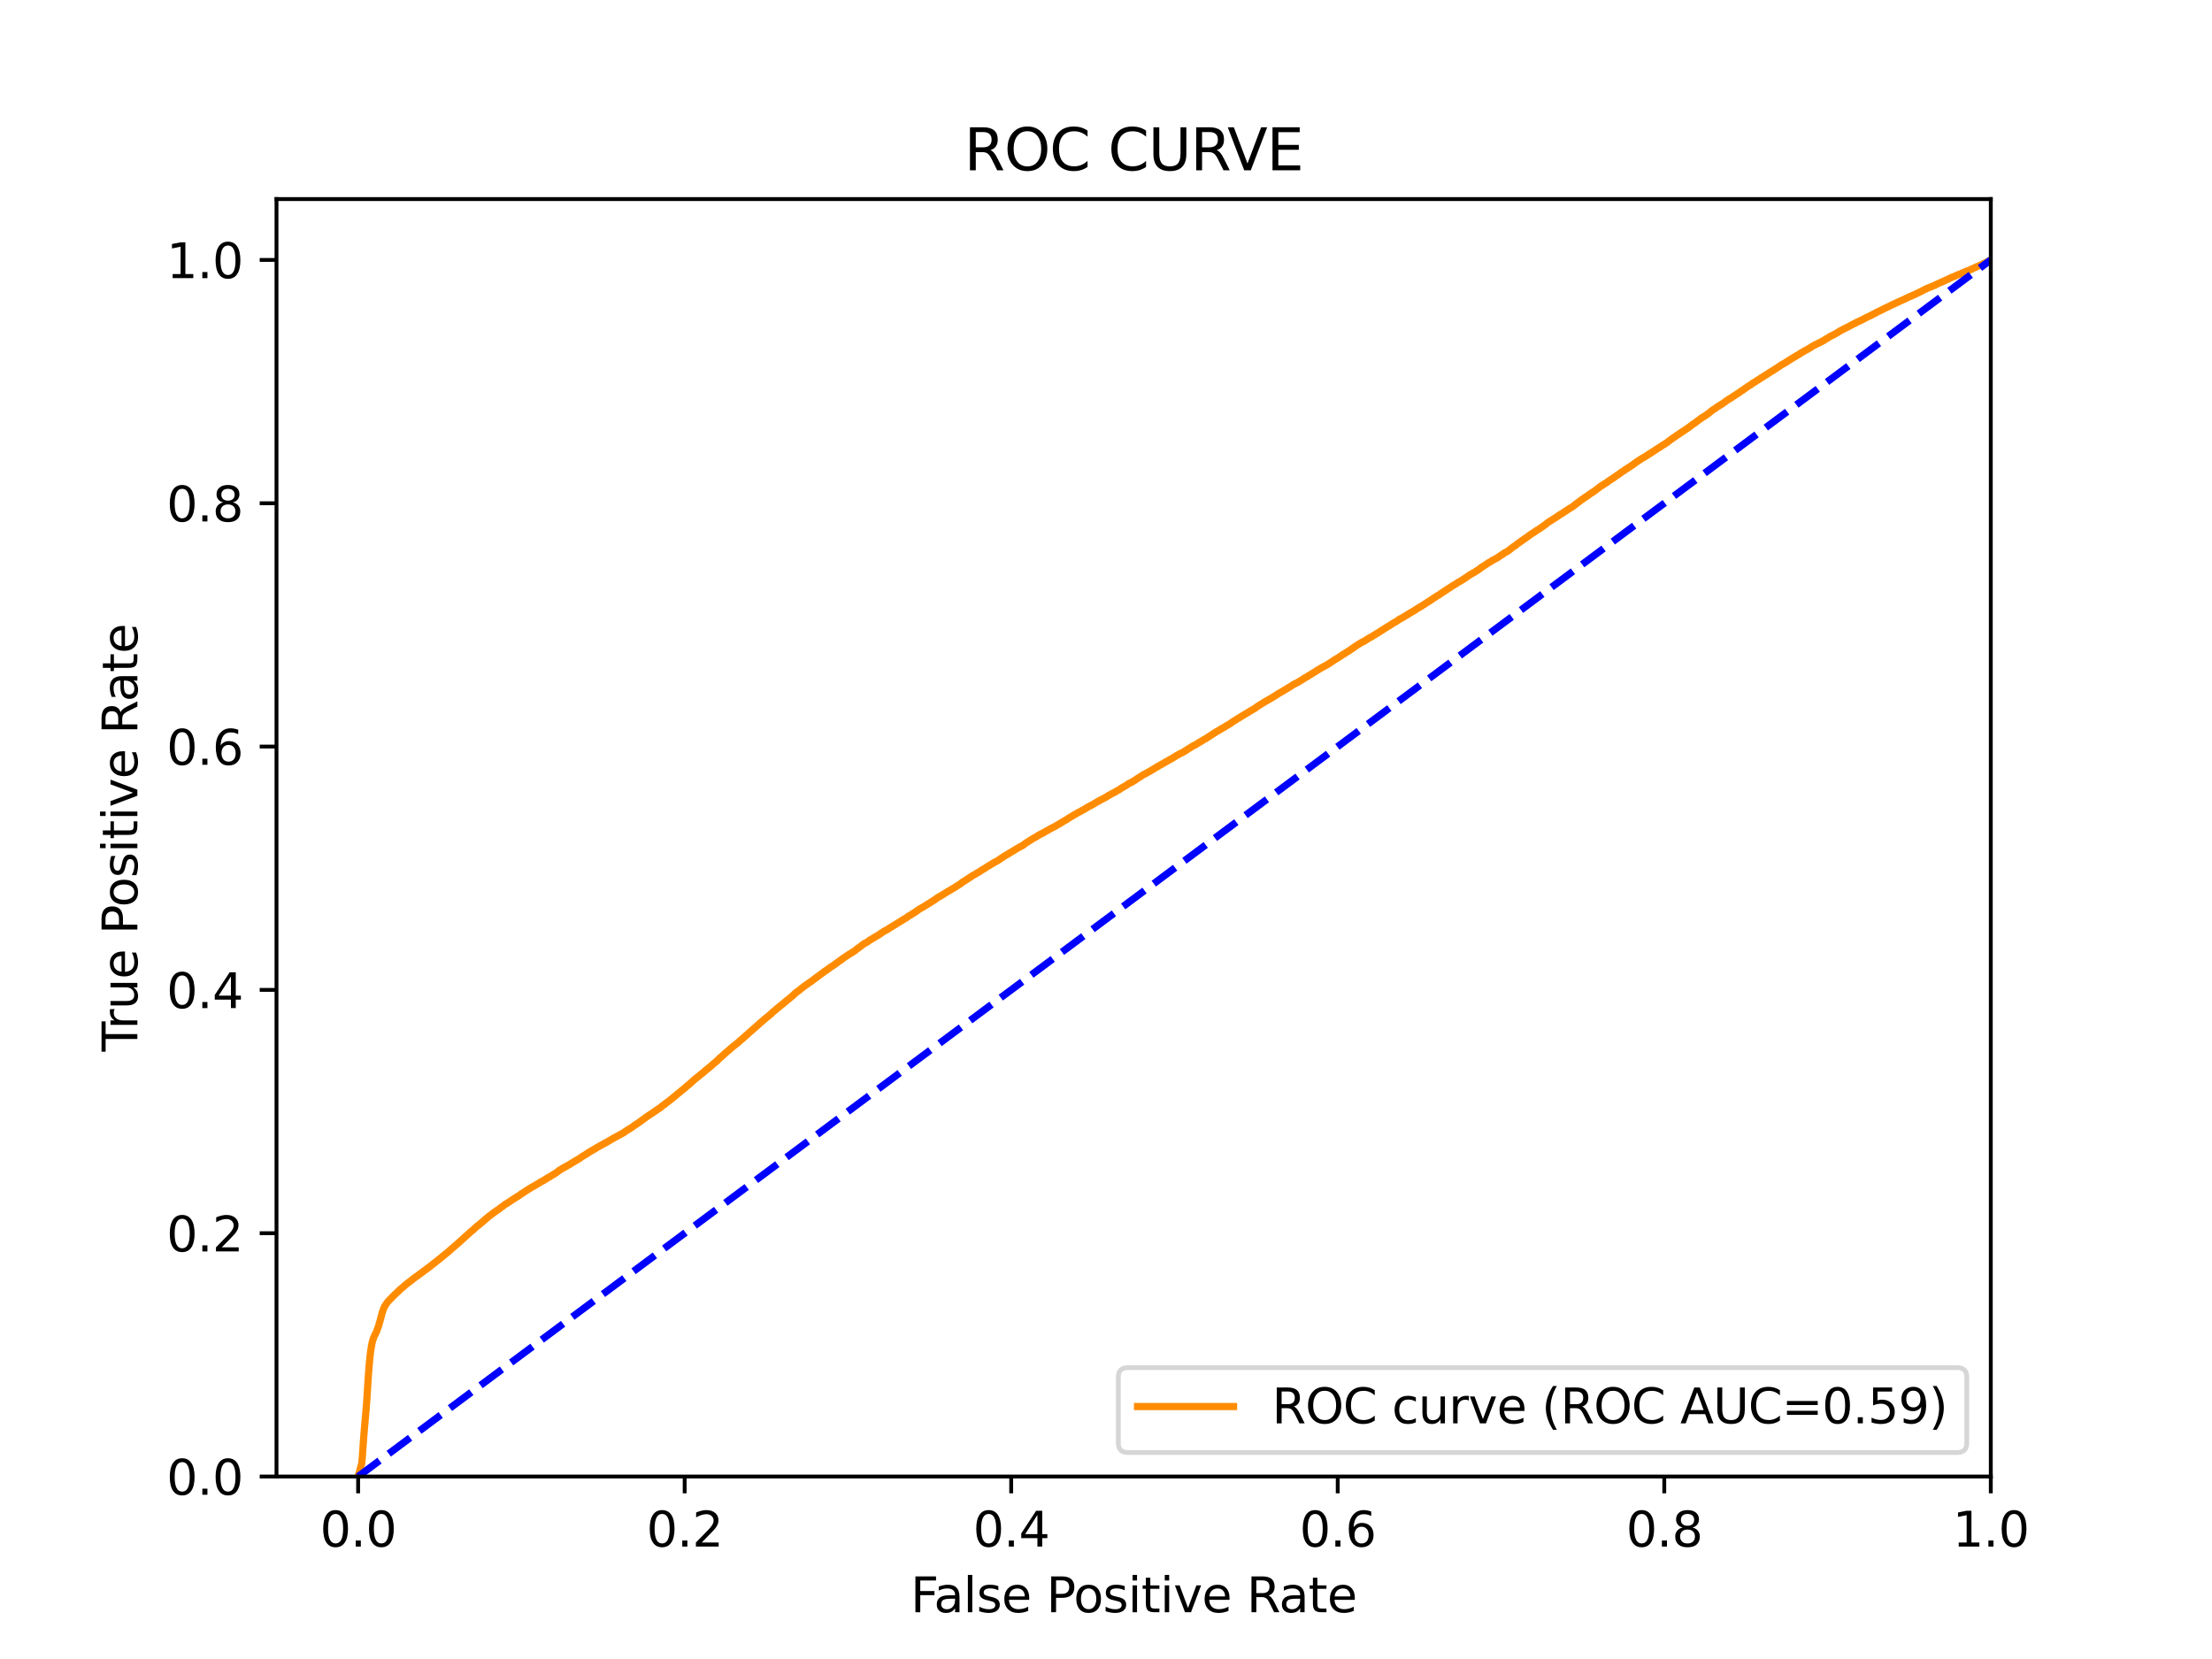 <?xml version="1.0" encoding="utf-8" standalone="no"?>
<!DOCTYPE svg PUBLIC "-//W3C//DTD SVG 1.1//EN"
  "http://www.w3.org/Graphics/SVG/1.1/DTD/svg11.dtd">
<svg xmlns:xlink="http://www.w3.org/1999/xlink" width="460.8pt" height="345.6pt" viewBox="0 0 460.8 345.6" xmlns="http://www.w3.org/2000/svg" version="1.1">
 <defs>
  <style type="text/css">*{stroke-linejoin: round; stroke-linecap: butt}</style>
 </defs>
 <g id="figure_1">
  <g id="patch_1">
   <path d="M 0 345.6 
L 460.8 345.6 
L 460.8 0 
L 0 0 
z
" style="fill: #ffffff"/>
  </g>
  <g id="axes_1">
   <g id="patch_2">
    <path d="M 57.6 307.584 
L 414.72 307.584 
L 414.72 41.472 
L 57.6 41.472 
z
" style="fill: #ffffff"/>
   </g>
   <g id="matplotlib.axis_1">
    <g id="xtick_1">
     <g id="line2d_1">
      <defs>
       <path id="mf88f4e0457" d="M 0 0 
L 0 3.5 
" style="stroke: #000000; stroke-width: 0.8"/>
      </defs>
      <g>
       <use xlink:href="#mf88f4e0457" x="74.606" y="307.584" style="stroke: #000000; stroke-width: 0.8"/>
      </g>
     </g>
     <g id="text_1">
      <!-- 0.0 -->
      <g transform="translate(66.654 322.182)scale(0.1 -0.1)">
       <defs>
        <path id="DejaVuSans-30" d="M 2034 4250 
Q 1547 4250 1301 3770 
Q 1056 3291 1056 2328 
Q 1056 1369 1301 889 
Q 1547 409 2034 409 
Q 2525 409 2770 889 
Q 3016 1369 3016 2328 
Q 3016 3291 2770 3770 
Q 2525 4250 2034 4250 
z
M 2034 4750 
Q 2819 4750 3233 4129 
Q 3647 3509 3647 2328 
Q 3647 1150 3233 529 
Q 2819 -91 2034 -91 
Q 1250 -91 836 529 
Q 422 1150 422 2328 
Q 422 3509 836 4129 
Q 1250 4750 2034 4750 
z
" transform="scale(0.016)"/>
        <path id="DejaVuSans-2e" d="M 684 794 
L 1344 794 
L 1344 0 
L 684 0 
L 684 794 
z
" transform="scale(0.016)"/>
       </defs>
       <use xlink:href="#DejaVuSans-30"/>
       <use xlink:href="#DejaVuSans-2e" x="63.623"/>
       <use xlink:href="#DejaVuSans-30" x="95.41"/>
      </g>
     </g>
    </g>
    <g id="xtick_2">
     <g id="line2d_2">
      <g>
       <use xlink:href="#mf88f4e0457" x="142.629" y="307.584" style="stroke: #000000; stroke-width: 0.8"/>
      </g>
     </g>
     <g id="text_2">
      <!-- 0.2 -->
      <g transform="translate(134.677 322.182)scale(0.1 -0.1)">
       <defs>
        <path id="DejaVuSans-32" d="M 1228 531 
L 3431 531 
L 3431 0 
L 469 0 
L 469 531 
Q 828 903 1448 1529 
Q 2069 2156 2228 2338 
Q 2531 2678 2651 2914 
Q 2772 3150 2772 3378 
Q 2772 3750 2511 3984 
Q 2250 4219 1831 4219 
Q 1534 4219 1204 4116 
Q 875 4013 500 3803 
L 500 4441 
Q 881 4594 1212 4672 
Q 1544 4750 1819 4750 
Q 2544 4750 2975 4387 
Q 3406 4025 3406 3419 
Q 3406 3131 3298 2873 
Q 3191 2616 2906 2266 
Q 2828 2175 2409 1742 
Q 1991 1309 1228 531 
z
" transform="scale(0.016)"/>
       </defs>
       <use xlink:href="#DejaVuSans-30"/>
       <use xlink:href="#DejaVuSans-2e" x="63.623"/>
       <use xlink:href="#DejaVuSans-32" x="95.41"/>
      </g>
     </g>
    </g>
    <g id="xtick_3">
     <g id="line2d_3">
      <g>
       <use xlink:href="#mf88f4e0457" x="210.651" y="307.584" style="stroke: #000000; stroke-width: 0.8"/>
      </g>
     </g>
     <g id="text_3">
      <!-- 0.4 -->
      <g transform="translate(202.7 322.182)scale(0.1 -0.1)">
       <defs>
        <path id="DejaVuSans-34" d="M 2419 4116 
L 825 1625 
L 2419 1625 
L 2419 4116 
z
M 2253 4666 
L 3047 4666 
L 3047 1625 
L 3713 1625 
L 3713 1100 
L 3047 1100 
L 3047 0 
L 2419 0 
L 2419 1100 
L 313 1100 
L 313 1709 
L 2253 4666 
z
" transform="scale(0.016)"/>
       </defs>
       <use xlink:href="#DejaVuSans-30"/>
       <use xlink:href="#DejaVuSans-2e" x="63.623"/>
       <use xlink:href="#DejaVuSans-34" x="95.41"/>
      </g>
     </g>
    </g>
    <g id="xtick_4">
     <g id="line2d_4">
      <g>
       <use xlink:href="#mf88f4e0457" x="278.674" y="307.584" style="stroke: #000000; stroke-width: 0.8"/>
      </g>
     </g>
     <g id="text_4">
      <!-- 0.6 -->
      <g transform="translate(270.723 322.182)scale(0.1 -0.1)">
       <defs>
        <path id="DejaVuSans-36" d="M 2113 2584 
Q 1688 2584 1439 2293 
Q 1191 2003 1191 1497 
Q 1191 994 1439 701 
Q 1688 409 2113 409 
Q 2538 409 2786 701 
Q 3034 994 3034 1497 
Q 3034 2003 2786 2293 
Q 2538 2584 2113 2584 
z
M 3366 4563 
L 3366 3988 
Q 3128 4100 2886 4159 
Q 2644 4219 2406 4219 
Q 1781 4219 1451 3797 
Q 1122 3375 1075 2522 
Q 1259 2794 1537 2939 
Q 1816 3084 2150 3084 
Q 2853 3084 3261 2657 
Q 3669 2231 3669 1497 
Q 3669 778 3244 343 
Q 2819 -91 2113 -91 
Q 1303 -91 875 529 
Q 447 1150 447 2328 
Q 447 3434 972 4092 
Q 1497 4750 2381 4750 
Q 2619 4750 2861 4703 
Q 3103 4656 3366 4563 
z
" transform="scale(0.016)"/>
       </defs>
       <use xlink:href="#DejaVuSans-30"/>
       <use xlink:href="#DejaVuSans-2e" x="63.623"/>
       <use xlink:href="#DejaVuSans-36" x="95.41"/>
      </g>
     </g>
    </g>
    <g id="xtick_5">
     <g id="line2d_5">
      <g>
       <use xlink:href="#mf88f4e0457" x="346.697" y="307.584" style="stroke: #000000; stroke-width: 0.8"/>
      </g>
     </g>
     <g id="text_5">
      <!-- 0.8 -->
      <g transform="translate(338.746 322.182)scale(0.1 -0.1)">
       <defs>
        <path id="DejaVuSans-38" d="M 2034 2216 
Q 1584 2216 1326 1975 
Q 1069 1734 1069 1313 
Q 1069 891 1326 650 
Q 1584 409 2034 409 
Q 2484 409 2743 651 
Q 3003 894 3003 1313 
Q 3003 1734 2745 1975 
Q 2488 2216 2034 2216 
z
M 1403 2484 
Q 997 2584 770 2862 
Q 544 3141 544 3541 
Q 544 4100 942 4425 
Q 1341 4750 2034 4750 
Q 2731 4750 3128 4425 
Q 3525 4100 3525 3541 
Q 3525 3141 3298 2862 
Q 3072 2584 2669 2484 
Q 3125 2378 3379 2068 
Q 3634 1759 3634 1313 
Q 3634 634 3220 271 
Q 2806 -91 2034 -91 
Q 1263 -91 848 271 
Q 434 634 434 1313 
Q 434 1759 690 2068 
Q 947 2378 1403 2484 
z
M 1172 3481 
Q 1172 3119 1398 2916 
Q 1625 2713 2034 2713 
Q 2441 2713 2670 2916 
Q 2900 3119 2900 3481 
Q 2900 3844 2670 4047 
Q 2441 4250 2034 4250 
Q 1625 4250 1398 4047 
Q 1172 3844 1172 3481 
z
" transform="scale(0.016)"/>
       </defs>
       <use xlink:href="#DejaVuSans-30"/>
       <use xlink:href="#DejaVuSans-2e" x="63.623"/>
       <use xlink:href="#DejaVuSans-38" x="95.41"/>
      </g>
     </g>
    </g>
    <g id="xtick_6">
     <g id="line2d_6">
      <g>
       <use xlink:href="#mf88f4e0457" x="414.72" y="307.584" style="stroke: #000000; stroke-width: 0.8"/>
      </g>
     </g>
     <g id="text_6">
      <!-- 1.0 -->
      <g transform="translate(406.768 322.182)scale(0.1 -0.1)">
       <defs>
        <path id="DejaVuSans-31" d="M 794 531 
L 1825 531 
L 1825 4091 
L 703 3866 
L 703 4441 
L 1819 4666 
L 2450 4666 
L 2450 531 
L 3481 531 
L 3481 0 
L 794 0 
L 794 531 
z
" transform="scale(0.016)"/>
       </defs>
       <use xlink:href="#DejaVuSans-31"/>
       <use xlink:href="#DejaVuSans-2e" x="63.623"/>
       <use xlink:href="#DejaVuSans-30" x="95.41"/>
      </g>
     </g>
    </g>
    <g id="text_7">
     <!-- False Positive Rate -->
     <g transform="translate(189.694 335.861)scale(0.1 -0.1)">
      <defs>
       <path id="DejaVuSans-46" d="M 628 4666 
L 3309 4666 
L 3309 4134 
L 1259 4134 
L 1259 2759 
L 3109 2759 
L 3109 2228 
L 1259 2228 
L 1259 0 
L 628 0 
L 628 4666 
z
" transform="scale(0.016)"/>
       <path id="DejaVuSans-61" d="M 2194 1759 
Q 1497 1759 1228 1600 
Q 959 1441 959 1056 
Q 959 750 1161 570 
Q 1363 391 1709 391 
Q 2188 391 2477 730 
Q 2766 1069 2766 1631 
L 2766 1759 
L 2194 1759 
z
M 3341 1997 
L 3341 0 
L 2766 0 
L 2766 531 
Q 2569 213 2275 61 
Q 1981 -91 1556 -91 
Q 1019 -91 701 211 
Q 384 513 384 1019 
Q 384 1609 779 1909 
Q 1175 2209 1959 2209 
L 2766 2209 
L 2766 2266 
Q 2766 2663 2505 2880 
Q 2244 3097 1772 3097 
Q 1472 3097 1187 3025 
Q 903 2953 641 2809 
L 641 3341 
Q 956 3463 1253 3523 
Q 1550 3584 1831 3584 
Q 2591 3584 2966 3190 
Q 3341 2797 3341 1997 
z
" transform="scale(0.016)"/>
       <path id="DejaVuSans-6c" d="M 603 4863 
L 1178 4863 
L 1178 0 
L 603 0 
L 603 4863 
z
" transform="scale(0.016)"/>
       <path id="DejaVuSans-73" d="M 2834 3397 
L 2834 2853 
Q 2591 2978 2328 3040 
Q 2066 3103 1784 3103 
Q 1356 3103 1142 2972 
Q 928 2841 928 2578 
Q 928 2378 1081 2264 
Q 1234 2150 1697 2047 
L 1894 2003 
Q 2506 1872 2764 1633 
Q 3022 1394 3022 966 
Q 3022 478 2636 193 
Q 2250 -91 1575 -91 
Q 1294 -91 989 -36 
Q 684 19 347 128 
L 347 722 
Q 666 556 975 473 
Q 1284 391 1588 391 
Q 1994 391 2212 530 
Q 2431 669 2431 922 
Q 2431 1156 2273 1281 
Q 2116 1406 1581 1522 
L 1381 1569 
Q 847 1681 609 1914 
Q 372 2147 372 2553 
Q 372 3047 722 3315 
Q 1072 3584 1716 3584 
Q 2034 3584 2315 3537 
Q 2597 3491 2834 3397 
z
" transform="scale(0.016)"/>
       <path id="DejaVuSans-65" d="M 3597 1894 
L 3597 1613 
L 953 1613 
Q 991 1019 1311 708 
Q 1631 397 2203 397 
Q 2534 397 2845 478 
Q 3156 559 3463 722 
L 3463 178 
Q 3153 47 2828 -22 
Q 2503 -91 2169 -91 
Q 1331 -91 842 396 
Q 353 884 353 1716 
Q 353 2575 817 3079 
Q 1281 3584 2069 3584 
Q 2775 3584 3186 3129 
Q 3597 2675 3597 1894 
z
M 3022 2063 
Q 3016 2534 2758 2815 
Q 2500 3097 2075 3097 
Q 1594 3097 1305 2825 
Q 1016 2553 972 2059 
L 3022 2063 
z
" transform="scale(0.016)"/>
       <path id="DejaVuSans-20" transform="scale(0.016)"/>
       <path id="DejaVuSans-50" d="M 1259 4147 
L 1259 2394 
L 2053 2394 
Q 2494 2394 2734 2622 
Q 2975 2850 2975 3272 
Q 2975 3691 2734 3919 
Q 2494 4147 2053 4147 
L 1259 4147 
z
M 628 4666 
L 2053 4666 
Q 2838 4666 3239 4311 
Q 3641 3956 3641 3272 
Q 3641 2581 3239 2228 
Q 2838 1875 2053 1875 
L 1259 1875 
L 1259 0 
L 628 0 
L 628 4666 
z
" transform="scale(0.016)"/>
       <path id="DejaVuSans-6f" d="M 1959 3097 
Q 1497 3097 1228 2736 
Q 959 2375 959 1747 
Q 959 1119 1226 758 
Q 1494 397 1959 397 
Q 2419 397 2687 759 
Q 2956 1122 2956 1747 
Q 2956 2369 2687 2733 
Q 2419 3097 1959 3097 
z
M 1959 3584 
Q 2709 3584 3137 3096 
Q 3566 2609 3566 1747 
Q 3566 888 3137 398 
Q 2709 -91 1959 -91 
Q 1206 -91 779 398 
Q 353 888 353 1747 
Q 353 2609 779 3096 
Q 1206 3584 1959 3584 
z
" transform="scale(0.016)"/>
       <path id="DejaVuSans-69" d="M 603 3500 
L 1178 3500 
L 1178 0 
L 603 0 
L 603 3500 
z
M 603 4863 
L 1178 4863 
L 1178 4134 
L 603 4134 
L 603 4863 
z
" transform="scale(0.016)"/>
       <path id="DejaVuSans-74" d="M 1172 4494 
L 1172 3500 
L 2356 3500 
L 2356 3053 
L 1172 3053 
L 1172 1153 
Q 1172 725 1289 603 
Q 1406 481 1766 481 
L 2356 481 
L 2356 0 
L 1766 0 
Q 1100 0 847 248 
Q 594 497 594 1153 
L 594 3053 
L 172 3053 
L 172 3500 
L 594 3500 
L 594 4494 
L 1172 4494 
z
" transform="scale(0.016)"/>
       <path id="DejaVuSans-76" d="M 191 3500 
L 800 3500 
L 1894 563 
L 2988 3500 
L 3597 3500 
L 2284 0 
L 1503 0 
L 191 3500 
z
" transform="scale(0.016)"/>
       <path id="DejaVuSans-52" d="M 2841 2188 
Q 3044 2119 3236 1894 
Q 3428 1669 3622 1275 
L 4263 0 
L 3584 0 
L 2988 1197 
Q 2756 1666 2539 1819 
Q 2322 1972 1947 1972 
L 1259 1972 
L 1259 0 
L 628 0 
L 628 4666 
L 2053 4666 
Q 2853 4666 3247 4331 
Q 3641 3997 3641 3322 
Q 3641 2881 3436 2590 
Q 3231 2300 2841 2188 
z
M 1259 4147 
L 1259 2491 
L 2053 2491 
Q 2509 2491 2742 2702 
Q 2975 2913 2975 3322 
Q 2975 3731 2742 3939 
Q 2509 4147 2053 4147 
L 1259 4147 
z
" transform="scale(0.016)"/>
      </defs>
      <use xlink:href="#DejaVuSans-46"/>
      <use xlink:href="#DejaVuSans-61" x="48.395"/>
      <use xlink:href="#DejaVuSans-6c" x="109.674"/>
      <use xlink:href="#DejaVuSans-73" x="137.457"/>
      <use xlink:href="#DejaVuSans-65" x="189.557"/>
      <use xlink:href="#DejaVuSans-20" x="251.08"/>
      <use xlink:href="#DejaVuSans-50" x="282.867"/>
      <use xlink:href="#DejaVuSans-6f" x="339.545"/>
      <use xlink:href="#DejaVuSans-73" x="400.727"/>
      <use xlink:href="#DejaVuSans-69" x="452.826"/>
      <use xlink:href="#DejaVuSans-74" x="480.609"/>
      <use xlink:href="#DejaVuSans-69" x="519.818"/>
      <use xlink:href="#DejaVuSans-76" x="547.602"/>
      <use xlink:href="#DejaVuSans-65" x="606.781"/>
      <use xlink:href="#DejaVuSans-20" x="668.305"/>
      <use xlink:href="#DejaVuSans-52" x="700.092"/>
      <use xlink:href="#DejaVuSans-61" x="767.324"/>
      <use xlink:href="#DejaVuSans-74" x="828.604"/>
      <use xlink:href="#DejaVuSans-65" x="867.812"/>
     </g>
    </g>
   </g>
   <g id="matplotlib.axis_2">
    <g id="ytick_1">
     <g id="line2d_7">
      <defs>
       <path id="md5e1e61827" d="M 0 0 
L -3.5 0 
" style="stroke: #000000; stroke-width: 0.8"/>
      </defs>
      <g>
       <use xlink:href="#md5e1e61827" x="57.6" y="307.584" style="stroke: #000000; stroke-width: 0.8"/>
      </g>
     </g>
     <g id="text_8">
      <!-- 0.0 -->
      <g transform="translate(34.697 311.383)scale(0.1 -0.1)">
       <use xlink:href="#DejaVuSans-30"/>
       <use xlink:href="#DejaVuSans-2e" x="63.623"/>
       <use xlink:href="#DejaVuSans-30" x="95.41"/>
      </g>
     </g>
    </g>
    <g id="ytick_2">
     <g id="line2d_8">
      <g>
       <use xlink:href="#md5e1e61827" x="57.6" y="256.896" style="stroke: #000000; stroke-width: 0.8"/>
      </g>
     </g>
     <g id="text_9">
      <!-- 0.2 -->
      <g transform="translate(34.697 260.695)scale(0.1 -0.1)">
       <use xlink:href="#DejaVuSans-30"/>
       <use xlink:href="#DejaVuSans-2e" x="63.623"/>
       <use xlink:href="#DejaVuSans-32" x="95.41"/>
      </g>
     </g>
    </g>
    <g id="ytick_3">
     <g id="line2d_9">
      <g>
       <use xlink:href="#md5e1e61827" x="57.6" y="206.208" style="stroke: #000000; stroke-width: 0.8"/>
      </g>
     </g>
     <g id="text_10">
      <!-- 0.4 -->
      <g transform="translate(34.697 210.007)scale(0.1 -0.1)">
       <use xlink:href="#DejaVuSans-30"/>
       <use xlink:href="#DejaVuSans-2e" x="63.623"/>
       <use xlink:href="#DejaVuSans-34" x="95.41"/>
      </g>
     </g>
    </g>
    <g id="ytick_4">
     <g id="line2d_10">
      <g>
       <use xlink:href="#md5e1e61827" x="57.6" y="155.52" style="stroke: #000000; stroke-width: 0.8"/>
      </g>
     </g>
     <g id="text_11">
      <!-- 0.6 -->
      <g transform="translate(34.697 159.319)scale(0.1 -0.1)">
       <use xlink:href="#DejaVuSans-30"/>
       <use xlink:href="#DejaVuSans-2e" x="63.623"/>
       <use xlink:href="#DejaVuSans-36" x="95.41"/>
      </g>
     </g>
    </g>
    <g id="ytick_5">
     <g id="line2d_11">
      <g>
       <use xlink:href="#md5e1e61827" x="57.6" y="104.832" style="stroke: #000000; stroke-width: 0.8"/>
      </g>
     </g>
     <g id="text_12">
      <!-- 0.8 -->
      <g transform="translate(34.697 108.631)scale(0.1 -0.1)">
       <use xlink:href="#DejaVuSans-30"/>
       <use xlink:href="#DejaVuSans-2e" x="63.623"/>
       <use xlink:href="#DejaVuSans-38" x="95.41"/>
      </g>
     </g>
    </g>
    <g id="ytick_6">
     <g id="line2d_12">
      <g>
       <use xlink:href="#md5e1e61827" x="57.6" y="54.144" style="stroke: #000000; stroke-width: 0.8"/>
      </g>
     </g>
     <g id="text_13">
      <!-- 1.0 -->
      <g transform="translate(34.697 57.943)scale(0.1 -0.1)">
       <use xlink:href="#DejaVuSans-31"/>
       <use xlink:href="#DejaVuSans-2e" x="63.623"/>
       <use xlink:href="#DejaVuSans-30" x="95.41"/>
      </g>
     </g>
    </g>
    <g id="text_14">
     <!-- True Positive Rate -->
     <g transform="translate(28.617 219.058)rotate(-90)scale(0.1 -0.1)">
      <defs>
       <path id="DejaVuSans-54" d="M -19 4666 
L 3928 4666 
L 3928 4134 
L 2272 4134 
L 2272 0 
L 1638 0 
L 1638 4134 
L -19 4134 
L -19 4666 
z
" transform="scale(0.016)"/>
       <path id="DejaVuSans-72" d="M 2631 2963 
Q 2534 3019 2420 3045 
Q 2306 3072 2169 3072 
Q 1681 3072 1420 2755 
Q 1159 2438 1159 1844 
L 1159 0 
L 581 0 
L 581 3500 
L 1159 3500 
L 1159 2956 
Q 1341 3275 1631 3429 
Q 1922 3584 2338 3584 
Q 2397 3584 2469 3576 
Q 2541 3569 2628 3553 
L 2631 2963 
z
" transform="scale(0.016)"/>
       <path id="DejaVuSans-75" d="M 544 1381 
L 544 3500 
L 1119 3500 
L 1119 1403 
Q 1119 906 1312 657 
Q 1506 409 1894 409 
Q 2359 409 2629 706 
Q 2900 1003 2900 1516 
L 2900 3500 
L 3475 3500 
L 3475 0 
L 2900 0 
L 2900 538 
Q 2691 219 2414 64 
Q 2138 -91 1772 -91 
Q 1169 -91 856 284 
Q 544 659 544 1381 
z
M 1991 3584 
L 1991 3584 
z
" transform="scale(0.016)"/>
      </defs>
      <use xlink:href="#DejaVuSans-54"/>
      <use xlink:href="#DejaVuSans-72" x="46.334"/>
      <use xlink:href="#DejaVuSans-75" x="87.447"/>
      <use xlink:href="#DejaVuSans-65" x="150.826"/>
      <use xlink:href="#DejaVuSans-20" x="212.35"/>
      <use xlink:href="#DejaVuSans-50" x="244.137"/>
      <use xlink:href="#DejaVuSans-6f" x="300.814"/>
      <use xlink:href="#DejaVuSans-73" x="361.996"/>
      <use xlink:href="#DejaVuSans-69" x="414.096"/>
      <use xlink:href="#DejaVuSans-74" x="441.879"/>
      <use xlink:href="#DejaVuSans-69" x="481.088"/>
      <use xlink:href="#DejaVuSans-76" x="508.871"/>
      <use xlink:href="#DejaVuSans-65" x="568.051"/>
      <use xlink:href="#DejaVuSans-20" x="629.574"/>
      <use xlink:href="#DejaVuSans-52" x="661.361"/>
      <use xlink:href="#DejaVuSans-61" x="728.594"/>
      <use xlink:href="#DejaVuSans-74" x="789.873"/>
      <use xlink:href="#DejaVuSans-65" x="829.082"/>
     </g>
    </g>
   </g>
   <g id="line2d_13">
    <path d="M 74.606 307.584 
L 75.356 304.85 
L 75.467 303.647 
L 75.478 303.538 
L 75.589 301.863 
L 75.596 301.753 
L 75.707 300.218 
L 75.707 300.218 
L 75.715 300.108 
L 75.826 298.69 
L 75.826 298.69 
L 75.835 298.581 
L 75.946 297.219 
L 75.957 297.109 
L 76.068 295.846 
L 76.078 295.736 
L 76.189 294.478 
L 76.189 294.478 
L 76.197 294.369 
L 76.308 293.065 
L 76.308 293.065 
L 76.317 292.955 
L 76.428 291.473 
L 76.429 291.473 
L 76.436 291.363 
L 76.547 289.563 
L 76.547 289.563 
L 76.555 289.453 
L 76.666 287.656 
L 76.674 287.547 
L 76.785 285.974 
L 76.785 285.974 
L 76.793 285.864 
L 76.904 284.457 
L 76.904 284.457 
L 76.913 284.347 
L 77.024 283.159 
L 77.034 283.049 
L 77.145 282.006 
L 77.16 281.896 
L 77.271 281.11 
L 77.271 281.11 
L 77.289 281 
L 77.4 280.296 
L 77.4 280.296 
L 77.422 280.187 
L 77.533 279.667 
L 77.561 279.557 
L 77.672 279.135 
L 77.716 279.025 
L 77.827 278.676 
L 77.827 278.676 
L 77.873 278.568 
L 77.983 278.336 
L 77.984 278.336 
L 78.036 278.227 
L 78.146 277.984 
L 78.147 277.984 
L 78.202 277.875 
L 78.313 277.678 
L 78.313 277.678 
L 78.37 277.568 
L 78.481 277.285 
L 78.522 277.175 
L 78.632 276.848 
L 78.633 276.848 
L 78.684 276.738 
L 78.794 276.401 
L 78.795 276.401 
L 78.838 276.291 
L 78.948 275.921 
L 78.949 275.921 
L 78.977 275.811 
L 79.088 275.418 
L 79.089 275.418 
L 79.123 275.308 
L 79.234 274.907 
L 79.235 274.907 
L 79.262 274.797 
L 79.372 274.383 
L 79.373 274.383 
L 79.406 274.273 
L 79.517 273.828 
L 79.517 273.828 
L 79.55 273.719 
L 79.66 273.332 
L 79.661 273.332 
L 79.702 273.222 
L 79.813 272.913 
L 79.813 272.913 
L 79.847 272.804 
L 79.957 272.518 
L 79.957 272.518 
L 80.012 272.408 
L 80.123 272.168 
L 80.186 272.059 
L 80.297 271.891 
L 80.297 271.891 
L 80.371 271.781 
L 80.481 271.605 
L 80.482 271.605 
L 80.563 271.496 
L 80.674 271.318 
L 80.674 271.318 
L 80.787 271.208 
L 80.894 271.065 
L 80.897 271.065 
L 80.981 270.955 
L 81.091 270.846 
L 81.092 270.846 
L 81.204 270.736 
L 81.315 270.62 
L 81.315 270.62 
L 81.438 270.51 
L 81.549 270.392 
L 81.651 270.283 
L 81.756 270.165 
L 81.762 270.165 
L 81.863 270.055 
L 81.974 269.931 
L 82.109 269.821 
L 82.217 269.709 
L 82.22 269.709 
L 82.338 269.6 
L 82.445 269.478 
L 82.449 269.478 
L 82.573 269.368 
L 82.683 269.264 
L 82.684 269.264 
L 82.815 269.155 
L 82.922 269.037 
L 82.926 269.037 
L 83.05 268.927 
L 83.16 268.83 
L 83.161 268.83 
L 83.26 268.72 
L 83.372 268.619 
L 83.492 268.509 
L 83.602 268.412 
L 83.603 268.412 
L 83.73 268.302 
L 83.835 268.217 
L 83.841 268.217 
L 83.987 268.107 
L 84.098 267.989 
L 84.098 267.989 
L 84.236 267.88 
L 84.236 267.879 
L 84.354 267.776 
L 84.463 267.667 
L 84.571 267.588 
L 84.573 267.588 
L 84.724 267.478 
L 84.829 267.377 
L 84.835 267.377 
L 84.954 267.267 
L 85.063 267.193 
L 85.065 267.193 
L 85.241 267.085 
L 85.241 267.083 
L 85.349 266.996 
L 85.352 266.996 
L 85.475 266.888 
L 85.585 266.808 
L 85.586 266.808 
L 85.731 266.698 
L 85.839 266.619 
L 85.842 266.619 
L 85.955 266.51 
L 85.955 266.509 
L 86.07 266.421 
L 86.211 266.311 
L 86.319 266.224 
L 86.322 266.224 
L 86.448 266.114 
L 86.557 266.054 
L 86.559 266.054 
L 86.697 265.945 
L 86.803 265.88 
L 86.808 265.88 
L 86.974 265.771 
L 87.084 265.688 
L 87.085 265.688 
L 87.224 265.578 
L 87.334 265.485 
L 87.335 265.485 
L 87.472 265.375 
L 87.472 265.374 
L 87.587 265.297 
L 87.77 265.187 
L 87.879 265.096 
L 87.881 265.096 
L 88.011 264.986 
L 88.123 264.916 
L 88.253 264.806 
L 88.365 264.732 
L 88.513 264.622 
L 88.624 264.55 
L 88.624 264.55 
L 88.79 264.44 
L 88.892 264.334 
L 88.901 264.334 
L 89.019 264.225 
L 89.127 264.152 
L 89.13 264.152 
L 89.303 264.042 
L 89.407 263.962 
L 89.414 263.962 
L 89.555 263.852 
L 89.665 263.753 
L 89.666 263.753 
L 89.802 263.643 
L 89.915 263.546 
L 90.075 263.435 
L 90.187 263.333 
L 90.337 263.223 
L 90.447 263.132 
L 90.448 263.132 
L 90.614 263.022 
L 90.715 262.927 
L 90.725 262.927 
L 90.869 262.817 
L 90.97 262.71 
L 90.98 262.71 
L 91.135 262.6 
L 91.246 262.521 
L 91.247 262.521 
L 91.363 262.411 
L 91.472 262.318 
L 91.474 262.318 
L 91.615 262.208 
L 91.724 262.128 
L 91.726 262.128 
L 91.861 262.018 
L 91.97 261.935 
L 91.972 261.935 
L 92.104 261.826 
L 92.214 261.71 
L 92.215 261.71 
L 92.339 261.599 
L 92.448 261.524 
L 92.449 261.524 
L 92.606 261.414 
L 92.717 261.3 
L 92.868 261.19 
L 92.974 261.103 
L 92.979 261.103 
L 93.11 260.994 
L 93.22 260.894 
L 93.22 260.894 
L 93.374 260.785 
L 93.482 260.689 
L 93.485 260.689 
L 93.594 260.58 
L 93.707 260.474 
L 93.852 260.365 
L 93.963 260.242 
L 93.963 260.242 
L 94.091 260.133 
L 94.197 260.019 
L 94.202 260.019 
L 94.353 259.909 
L 94.462 259.828 
L 94.464 259.828 
L 94.593 259.719 
L 94.701 259.617 
L 94.704 259.617 
L 94.833 259.51 
L 94.833 259.508 
L 94.943 259.398 
L 94.944 259.398 
L 95.068 259.288 
L 95.068 259.287 
L 95.182 259.203 
L 95.302 259.094 
L 95.412 258.988 
L 95.413 258.988 
L 95.543 258.877 
L 95.651 258.773 
L 95.654 258.773 
L 95.808 258.663 
L 95.917 258.539 
L 95.919 258.539 
L 96.023 258.429 
L 96.133 258.344 
L 96.134 258.344 
L 96.269 258.235 
L 96.382 258.133 
L 96.495 258.024 
L 96.602 257.93 
L 96.606 257.93 
L 96.717 257.821 
L 96.825 257.726 
L 96.828 257.726 
L 96.95 257.616 
L 97.059 257.514 
L 97.061 257.514 
L 97.179 257.405 
L 97.291 257.312 
L 97.417 257.202 
L 97.53 257.094 
L 97.657 256.985 
L 97.768 256.873 
L 97.768 256.873 
L 97.89 256.763 
L 98.001 256.655 
L 98.001 256.655 
L 98.129 256.546 
L 98.238 256.459 
L 98.24 256.459 
L 98.375 256.349 
L 98.48 256.266 
L 98.486 256.266 
L 98.627 256.157 
L 98.738 256.032 
L 98.738 256.032 
L 98.855 255.923 
L 98.855 255.922 
L 98.968 255.811 
L 99.092 255.701 
L 99.197 255.614 
L 99.203 255.614 
L 99.326 255.505 
L 99.431 255.393 
L 99.437 255.393 
L 99.612 255.283 
L 99.723 255.198 
L 99.831 255.089 
L 99.938 255.006 
L 99.943 255.006 
L 100.075 254.896 
L 100.184 254.811 
L 100.185 254.811 
L 100.303 254.702 
L 100.414 254.615 
L 100.414 254.615 
L 100.543 254.505 
L 100.651 254.424 
L 100.654 254.424 
L 100.767 254.315 
L 100.875 254.226 
L 100.878 254.226 
L 100.994 254.116 
L 101.105 254.012 
L 101.105 254.012 
L 101.225 253.903 
L 101.336 253.82 
L 101.336 253.82 
L 101.465 253.71 
L 101.574 253.623 
L 101.576 253.623 
L 101.69 253.514 
L 101.8 253.414 
L 101.802 253.414 
L 101.96 253.305 
L 102.07 253.22 
L 102.07 253.22 
L 102.23 253.11 
L 102.341 253.027 
L 102.341 253.027 
L 102.476 252.918 
L 102.58 252.829 
L 102.587 252.829 
L 102.738 252.719 
L 102.851 252.626 
L 103.004 252.516 
L 103.115 252.45 
L 103.115 252.45 
L 103.275 252.34 
L 103.386 252.257 
L 103.526 252.148 
L 103.632 252.085 
L 103.638 252.085 
L 103.806 251.976 
L 103.916 251.878 
L 103.917 251.878 
L 104.07 251.769 
L 104.179 251.68 
L 104.181 251.68 
L 104.322 251.57 
L 104.422 251.491 
L 104.433 251.491 
L 104.588 251.382 
L 104.698 251.295 
L 104.699 251.295 
L 104.876 251.185 
L 104.987 251.094 
L 105.116 250.984 
L 105.229 250.904 
L 105.394 250.794 
L 105.491 250.734 
L 105.505 250.734 
L 105.715 250.624 
L 105.822 250.546 
L 105.826 250.546 
L 105.973 250.436 
L 106.084 250.374 
L 106.084 250.374 
L 106.253 250.264 
L 106.366 250.161 
L 106.576 250.051 
L 106.576 250.05 
L 106.691 249.96 
L 106.845 249.85 
L 106.953 249.8 
L 106.956 249.8 
L 107.07 249.728 
L 107.216 249.618 
L 107.32 249.554 
L 107.327 249.554 
L 107.494 249.444 
L 107.601 249.378 
L 107.605 249.378 
L 107.795 249.269 
L 107.901 249.202 
L 107.906 249.202 
L 108.078 249.093 
L 108.182 249.018 
L 108.189 249.018 
L 108.344 248.908 
L 108.451 248.813 
L 108.455 248.813 
L 108.616 248.703 
L 108.727 248.612 
L 108.727 248.612 
L 108.923 248.503 
L 109.035 248.432 
L 109.223 248.325 
L 109.332 248.234 
L 109.334 248.234 
L 109.496 248.124 
L 109.601 248.045 
L 109.607 248.045 
L 109.794 247.936 
L 109.904 247.853 
L 109.905 247.853 
L 110.093 247.743 
L 110.203 247.667 
L 110.204 247.667 
L 110.38 247.557 
L 110.485 247.503 
L 110.491 247.503 
L 110.668 247.393 
L 110.778 247.323 
L 110.779 247.323 
L 110.989 247.213 
L 111.097 247.147 
L 111.1 247.147 
L 111.306 247.037 
L 111.414 246.973 
L 111.417 246.973 
L 111.6 246.863 
L 111.71 246.785 
L 111.71 246.785 
L 111.915 246.675 
L 112.022 246.603 
L 112.025 246.603 
L 112.203 246.493 
L 112.314 246.427 
L 112.499 246.317 
L 112.607 246.236 
L 112.61 246.236 
L 112.841 246.127 
L 112.936 246.069 
L 112.952 246.069 
L 113.147 245.959 
L 113.257 245.899 
L 113.258 245.899 
L 113.412 245.788 
L 113.522 245.729 
L 113.523 245.729 
L 113.735 245.62 
L 113.849 245.537 
L 113.98 245.427 
L 114.081 245.365 
L 114.091 245.365 
L 114.341 245.255 
L 114.449 245.191 
L 114.452 245.191 
L 114.599 245.081 
L 114.71 245.015 
L 114.886 244.905 
L 114.996 244.833 
L 114.997 244.833 
L 115.193 244.723 
L 115.302 244.657 
L 115.304 244.657 
L 115.492 244.546 
L 115.602 244.469 
L 115.603 244.469 
L 115.765 244.359 
L 115.873 244.299 
L 115.876 244.299 
L 116.043 244.189 
L 116.159 244.071 
L 116.313 243.962 
L 116.427 243.873 
L 116.574 243.763 
L 116.682 243.699 
L 116.685 243.699 
L 116.873 243.589 
L 116.972 243.519 
L 116.984 243.519 
L 117.182 243.409 
L 117.292 243.318 
L 117.293 243.318 
L 117.557 243.208 
L 117.665 243.142 
L 117.668 243.142 
L 117.864 243.032 
L 117.971 242.964 
L 117.975 242.964 
L 118.153 242.853 
L 118.253 242.786 
L 118.264 242.786 
L 118.492 242.676 
L 118.603 242.618 
L 118.603 242.618 
L 118.777 242.509 
L 118.887 242.434 
L 118.888 242.434 
L 119.031 242.323 
L 119.145 242.264 
L 119.324 242.155 
L 119.427 242.086 
L 119.435 242.086 
L 119.644 241.977 
L 119.757 241.898 
L 119.953 241.788 
L 120.061 241.714 
L 120.064 241.714 
L 120.253 241.604 
L 120.363 241.555 
L 120.364 241.555 
L 120.533 241.445 
L 120.641 241.387 
L 120.644 241.387 
L 120.781 241.277 
L 120.892 241.196 
L 120.892 241.196 
L 121.048 241.087 
L 121.16 241.01 
L 121.337 240.899 
L 121.445 240.828 
L 121.448 240.828 
L 121.628 240.718 
L 121.739 240.662 
L 121.739 240.662 
L 121.921 240.553 
L 121.921 240.552 
L 122.035 240.491 
L 122.174 240.381 
L 122.288 240.325 
L 122.433 240.215 
L 122.539 240.131 
L 122.544 240.131 
L 122.739 240.021 
L 122.847 239.944 
L 122.851 239.944 
L 123.009 239.835 
L 123.105 239.785 
L 123.12 239.785 
L 123.368 239.675 
L 123.478 239.578 
L 123.479 239.578 
L 123.663 239.468 
L 123.775 239.433 
L 123.936 239.322 
L 124.05 239.267 
L 124.183 239.158 
L 124.183 239.157 
L 124.296 239.11 
L 124.478 239 
L 124.587 238.94 
L 124.589 238.94 
L 124.791 238.831 
L 124.901 238.74 
L 124.902 238.74 
L 125.126 238.629 
L 125.243 238.576 
L 125.447 238.466 
L 125.552 238.394 
L 125.558 238.394 
L 125.731 238.284 
L 125.841 238.23 
L 125.842 238.23 
L 126.066 238.121 
L 126.172 238.063 
L 126.177 238.063 
L 126.344 237.953 
L 126.452 237.908 
L 126.455 237.908 
L 126.639 237.798 
L 126.749 237.728 
L 126.75 237.728 
L 126.941 237.618 
L 127.04 237.554 
L 127.052 237.554 
L 127.224 237.444 
L 127.336 237.382 
L 127.544 237.272 
L 127.652 237.204 
L 127.655 237.204 
L 127.825 237.094 
L 127.932 237.034 
L 127.936 237.034 
L 128.13 236.924 
L 128.241 236.875 
L 128.432 236.765 
L 128.524 236.726 
L 128.543 236.726 
L 128.711 236.616 
L 128.819 236.56 
L 128.823 236.56 
L 129.014 236.451 
L 129.122 236.388 
L 129.125 236.388 
L 129.347 236.279 
L 129.452 236.202 
L 129.458 236.202 
L 129.673 236.092 
L 129.784 236.039 
L 129.941 235.929 
L 130.05 235.846 
L 130.052 235.846 
L 130.226 235.736 
L 130.333 235.66 
L 130.337 235.66 
L 130.498 235.55 
L 130.607 235.472 
L 130.609 235.472 
L 130.811 235.362 
L 130.924 235.296 
L 131.072 235.186 
L 131.185 235.107 
L 131.389 234.998 
L 131.5 234.927 
L 131.5 234.927 
L 131.669 234.817 
L 131.774 234.741 
L 131.78 234.741 
L 131.903 234.631 
L 132.014 234.569 
L 132.014 234.569 
L 132.17 234.459 
L 132.281 234.366 
L 132.281 234.366 
L 132.489 234.256 
L 132.596 234.168 
L 132.6 234.168 
L 132.763 234.058 
L 132.877 233.985 
L 133.024 233.876 
L 133.134 233.803 
L 133.135 233.803 
L 133.308 233.693 
L 133.423 233.613 
L 133.553 233.503 
L 133.663 233.406 
L 133.664 233.406 
L 133.796 233.296 
L 133.907 233.232 
L 133.908 233.232 
L 134.104 233.121 
L 134.212 233.021 
L 134.215 233.021 
L 134.358 232.911 
L 134.472 232.822 
L 134.627 232.713 
L 134.737 232.626 
L 134.738 232.626 
L 134.946 232.516 
L 135.052 232.425 
L 135.057 232.425 
L 135.208 232.315 
L 135.321 232.251 
L 135.477 232.141 
L 135.477 232.14 
L 135.591 232.071 
L 135.761 231.961 
L 135.873 231.887 
L 136.027 231.777 
L 136.135 231.715 
L 136.138 231.715 
L 136.263 231.605 
L 136.372 231.549 
L 136.374 231.549 
L 136.535 231.44 
L 136.645 231.351 
L 136.646 231.351 
L 136.832 231.24 
L 136.938 231.15 
L 136.943 231.15 
L 137.1 231.04 
L 137.214 230.964 
L 137.395 230.854 
L 137.496 230.759 
L 137.506 230.759 
L 137.683 230.649 
L 137.796 230.537 
L 137.911 230.428 
L 138.024 230.357 
L 138.165 230.247 
L 138.275 230.165 
L 138.276 230.165 
L 138.445 230.055 
L 138.56 229.956 
L 138.682 229.846 
L 138.799 229.761 
L 138.969 229.65 
L 139.082 229.55 
L 139.246 229.44 
L 139.356 229.355 
L 139.357 229.355 
L 139.51 229.246 
L 139.623 229.142 
L 139.754 229.032 
L 139.862 228.937 
L 139.865 228.937 
L 140.013 228.828 
L 140.128 228.726 
L 140.289 228.619 
L 140.289 228.615 
L 140.409 228.507 
L 140.548 228.397 
L 140.66 228.298 
L 140.785 228.188 
L 140.895 228.107 
L 140.897 228.107 
L 141.017 227.998 
L 141.122 227.89 
L 141.128 227.89 
L 141.269 227.78 
L 141.379 227.702 
L 141.38 227.702 
L 141.525 227.592 
L 141.633 227.488 
L 141.635 227.488 
L 141.786 227.379 
L 141.89 227.275 
L 141.897 227.275 
L 142.018 227.166 
L 142.124 227.077 
L 142.129 227.077 
L 142.272 226.967 
L 142.382 226.886 
L 142.384 226.886 
L 142.52 226.776 
L 142.634 226.687 
L 142.756 226.578 
L 142.864 226.474 
L 142.867 226.474 
L 142.972 226.365 
L 143.081 226.273 
L 143.083 226.273 
L 143.216 226.164 
L 143.326 226.085 
L 143.327 226.085 
L 143.463 225.975 
L 143.576 225.872 
L 143.7 225.762 
L 143.815 225.665 
L 143.95 225.554 
L 144.067 225.423 
L 144.212 225.313 
L 144.321 225.214 
L 144.323 225.214 
L 144.443 225.104 
L 144.443 225.103 
L 144.55 225.019 
L 144.554 225.019 
L 144.638 224.91 
L 144.74 224.802 
L 144.749 224.802 
L 144.929 224.692 
L 145.04 224.593 
L 145.04 224.593 
L 145.157 224.483 
L 145.269 224.398 
L 145.435 224.289 
L 145.545 224.202 
L 145.546 224.202 
L 145.676 224.092 
L 145.789 223.988 
L 145.885 223.878 
L 145.993 223.81 
L 145.996 223.81 
L 146.151 223.703 
L 146.263 223.612 
L 146.404 223.502 
L 146.404 223.501 
L 146.521 223.401 
L 146.645 223.291 
L 146.759 223.183 
L 146.904 223.074 
L 147.018 222.958 
L 147.165 222.848 
L 147.278 222.763 
L 147.42 222.653 
L 147.529 222.546 
L 147.531 222.546 
L 147.678 222.436 
L 147.787 222.345 
L 147.789 222.345 
L 147.917 222.235 
L 148.028 222.142 
L 148.028 222.142 
L 148.175 222.033 
L 148.175 222.032 
L 148.294 221.908 
L 148.406 221.798 
L 148.517 221.699 
L 148.517 221.699 
L 148.649 221.592 
L 148.649 221.59 
L 148.758 221.476 
L 148.76 221.476 
L 148.934 221.366 
L 149.043 221.267 
L 149.045 221.267 
L 149.174 221.157 
L 149.174 221.156 
L 149.293 221.066 
L 149.413 220.956 
L 149.523 220.822 
L 149.524 220.822 
L 149.64 220.712 
L 149.748 220.602 
L 149.751 220.602 
L 149.853 220.493 
L 149.965 220.391 
L 150.098 220.282 
L 150.211 220.199 
L 150.331 220.089 
L 150.442 219.998 
L 150.443 219.998 
L 150.554 219.888 
L 150.667 219.787 
L 150.771 219.676 
L 150.882 219.601 
L 150.882 219.601 
L 150.988 219.49 
L 151.099 219.385 
L 151.099 219.385 
L 151.238 219.276 
L 151.35 219.174 
L 151.479 219.065 
L 151.591 218.984 
L 151.725 218.874 
L 151.841 218.756 
L 151.98 218.646 
L 152.093 218.541 
L 152.211 218.431 
L 152.323 218.35 
L 152.442 218.241 
L 152.548 218.129 
L 152.553 218.129 
L 152.688 218.019 
L 152.8 217.939 
L 152.933 217.829 
L 153.044 217.742 
L 153.044 217.742 
L 153.175 217.632 
L 153.28 217.533 
L 153.286 217.533 
L 153.474 217.423 
L 153.582 217.316 
L 153.585 217.316 
L 153.72 217.206 
L 153.828 217.109 
L 153.831 217.109 
L 153.957 216.999 
L 154.07 216.902 
L 154.168 216.792 
L 154.276 216.695 
L 154.279 216.695 
L 154.444 216.585 
L 154.557 216.471 
L 154.698 216.361 
L 154.81 216.26 
L 154.936 216.15 
L 154.936 216.149 
L 155.051 216.047 
L 155.185 215.937 
L 155.295 215.798 
L 155.296 215.798 
L 155.446 215.689 
L 155.446 215.688 
L 155.558 215.581 
L 155.693 215.471 
L 155.693 215.47 
L 155.807 215.378 
L 155.928 215.269 
L 156.038 215.151 
L 156.039 215.151 
L 156.177 215.041 
L 156.282 214.939 
L 156.288 214.939 
L 156.424 214.83 
L 156.534 214.706 
L 156.535 214.706 
L 156.681 214.595 
L 156.792 214.507 
L 156.922 214.397 
L 157.035 214.283 
L 157.147 214.174 
L 157.256 214.091 
L 157.258 214.091 
L 157.387 213.981 
L 157.497 213.894 
L 157.498 213.894 
L 157.623 213.785 
L 157.736 213.654 
L 157.878 213.544 
L 157.987 213.445 
L 157.989 213.445 
L 158.117 213.335 
L 158.228 213.248 
L 158.309 213.139 
L 158.417 213.048 
L 158.42 213.048 
L 158.533 212.938 
L 158.642 212.859 
L 158.644 212.859 
L 158.794 212.749 
L 158.905 212.623 
L 159.034 212.514 
L 159.143 212.427 
L 159.145 212.427 
L 159.265 212.317 
L 159.375 212.228 
L 159.376 212.228 
L 159.517 212.118 
L 159.628 212.017 
L 159.628 212.017 
L 159.783 211.907 
L 159.89 211.825 
L 159.894 211.825 
L 160.035 211.715 
L 160.149 211.599 
L 160.289 211.489 
L 160.399 211.394 
L 160.4 211.394 
L 160.539 211.284 
L 160.652 211.17 
L 160.775 211.061 
L 160.886 210.92 
L 160.886 210.92 
L 161.044 210.809 
L 161.15 210.701 
L 161.155 210.701 
L 161.294 210.591 
L 161.403 210.508 
L 161.405 210.508 
L 161.52 210.398 
L 161.63 210.307 
L 161.631 210.307 
L 161.766 210.197 
L 161.874 210.084 
L 161.877 210.084 
L 162.032 209.973 
L 162.143 209.889 
L 162.245 209.78 
L 162.343 209.707 
L 162.356 209.707 
L 162.499 209.597 
L 162.609 209.506 
L 162.61 209.506 
L 162.728 209.397 
L 162.84 209.31 
L 162.996 209.2 
L 163.11 209.107 
L 163.252 208.997 
L 163.365 208.883 
L 163.478 208.774 
L 163.59 208.703 
L 163.732 208.594 
L 163.837 208.476 
L 163.843 208.476 
L 163.984 208.366 
L 163.984 208.365 
L 164.098 208.283 
L 164.235 208.173 
L 164.347 208.091 
L 164.472 207.981 
L 164.58 207.88 
L 164.583 207.88 
L 164.715 207.77 
L 164.826 207.677 
L 164.826 207.677 
L 164.947 207.567 
L 165.047 207.488 
L 165.058 207.488 
L 165.186 207.379 
L 165.296 207.259 
L 165.297 207.259 
L 165.412 207.149 
L 165.523 207.039 
L 165.523 207.039 
L 165.667 206.93 
L 165.78 206.816 
L 165.931 206.706 
L 166.041 206.615 
L 166.042 206.615 
L 166.193 206.505 
L 166.306 206.42 
L 166.459 206.313 
L 166.459 206.31 
L 166.573 206.23 
L 166.698 206.12 
L 166.811 206.025 
L 166.948 205.915 
L 167.059 205.833 
L 167.2 205.723 
L 167.306 205.638 
L 167.311 205.638 
L 167.433 205.528 
L 167.546 205.454 
L 167.723 205.344 
L 167.836 205.23 
L 168.003 205.121 
L 168.112 205.05 
L 168.114 205.05 
L 168.286 204.94 
L 168.392 204.854 
L 168.397 204.854 
L 168.53 204.744 
L 168.636 204.673 
L 168.641 204.673 
L 168.808 204.564 
L 168.921 204.489 
L 169.079 204.38 
L 169.192 204.282 
L 169.355 204.173 
L 169.355 204.172 
L 169.467 204.082 
L 169.582 203.988 
L 169.734 203.879 
L 169.842 203.804 
L 169.845 203.804 
L 169.984 203.694 
L 170.083 203.62 
L 170.094 203.62 
L 170.253 203.51 
L 170.357 203.411 
L 170.364 203.411 
L 170.515 203.301 
L 170.625 203.218 
L 170.626 203.218 
L 170.78 203.108 
L 170.89 203.032 
L 170.891 203.032 
L 171.037 202.922 
L 171.15 202.827 
L 171.312 202.717 
L 171.422 202.635 
L 171.423 202.635 
L 171.571 202.525 
L 171.682 202.446 
L 171.682 202.446 
L 171.805 202.337 
L 171.911 202.275 
L 171.916 202.275 
L 172.095 202.165 
L 172.208 202.09 
L 172.335 201.98 
L 172.446 201.904 
L 172.446 201.904 
L 172.601 201.794 
L 172.713 201.72 
L 172.848 201.61 
L 172.958 201.532 
L 172.959 201.532 
L 173.121 201.422 
L 173.228 201.349 
L 173.233 201.349 
L 173.421 201.24 
L 173.531 201.163 
L 173.532 201.163 
L 173.674 201.053 
L 173.787 200.989 
L 173.921 200.879 
L 174.023 200.799 
L 174.032 200.799 
L 174.204 200.689 
L 174.314 200.608 
L 174.316 200.608 
L 174.458 200.499 
L 174.564 200.41 
L 174.569 200.41 
L 174.72 200.3 
L 174.827 200.213 
L 174.831 200.213 
L 175.004 200.103 
L 175.114 200.033 
L 175.115 200.033 
L 175.281 199.923 
L 175.394 199.816 
L 175.552 199.706 
L 175.666 199.598 
L 175.849 199.488 
L 175.955 199.414 
L 175.96 199.414 
L 176.109 199.305 
L 176.217 199.226 
L 176.22 199.226 
L 176.426 199.115 
L 176.537 199.046 
L 176.537 199.046 
L 176.705 198.936 
L 176.819 198.847 
L 176.987 198.737 
L 177.095 198.661 
L 177.098 198.661 
L 177.292 198.551 
L 177.4 198.489 
L 177.403 198.489 
L 177.587 198.379 
L 177.697 198.301 
L 177.698 198.301 
L 177.873 198.191 
L 177.985 198.123 
L 178.139 198.013 
L 178.252 197.924 
L 178.372 197.814 
L 178.483 197.713 
L 178.483 197.713 
L 178.632 197.603 
L 178.746 197.529 
L 178.878 197.419 
L 178.991 197.344 
L 179.17 197.235 
L 179.28 197.146 
L 179.281 197.146 
L 179.407 197.036 
L 179.52 196.941 
L 179.681 196.83 
L 179.791 196.765 
L 179.792 196.765 
L 179.903 196.654 
L 180.01 196.579 
L 180.014 196.579 
L 180.233 196.469 
L 180.324 196.419 
L 180.344 196.419 
L 180.53 196.31 
L 180.64 196.25 
L 180.641 196.25 
L 180.796 196.14 
L 180.911 196.045 
L 181.069 195.935 
L 181.182 195.86 
L 181.373 195.751 
L 181.483 195.682 
L 181.484 195.682 
L 181.693 195.573 
L 181.807 195.492 
L 182.001 195.382 
L 182.113 195.302 
L 182.284 195.192 
L 182.393 195.122 
L 182.395 195.122 
L 182.61 195.011 
L 182.714 194.954 
L 182.721 194.954 
L 182.903 194.844 
L 183.002 194.784 
L 183.014 194.784 
L 183.165 194.674 
L 183.275 194.596 
L 183.276 194.596 
L 183.446 194.486 
L 183.555 194.403 
L 183.557 194.403 
L 183.737 194.294 
L 183.851 194.207 
L 184.021 194.097 
L 184.131 194.014 
L 184.133 194.014 
L 184.343 193.905 
L 184.343 193.903 
L 184.461 193.84 
L 184.709 193.731 
L 184.819 193.65 
L 184.82 193.65 
L 185.005 193.54 
L 185.114 193.482 
L 185.116 193.482 
L 185.237 193.373 
L 185.347 193.296 
L 185.348 193.296 
L 185.551 193.185 
L 185.664 193.116 
L 185.846 193.006 
L 185.955 192.932 
L 185.957 192.932 
L 186.145 192.822 
L 186.145 192.821 
L 186.259 192.752 
L 186.435 192.642 
L 186.545 192.578 
L 186.546 192.578 
L 186.731 192.468 
L 186.843 192.4 
L 186.996 192.29 
L 187.101 192.218 
L 187.107 192.218 
L 187.316 192.108 
L 187.316 192.107 
L 187.43 192.038 
L 187.606 191.927 
L 187.723 191.845 
L 187.923 191.735 
L 188.034 191.651 
L 188.19 191.541 
L 188.297 191.491 
L 188.301 191.491 
L 188.517 191.38 
L 188.623 191.324 
L 188.628 191.324 
L 188.772 191.216 
L 188.881 191.135 
L 188.883 191.135 
L 189.026 191.025 
L 189.139 190.945 
L 189.298 190.834 
L 189.405 190.773 
L 189.409 190.773 
L 189.605 190.663 
L 189.715 190.587 
L 189.716 190.587 
L 189.894 190.477 
L 190.004 190.407 
L 190.005 190.407 
L 190.193 190.297 
L 190.307 190.224 
L 190.462 190.115 
L 190.573 190.034 
L 190.767 189.924 
L 190.879 189.848 
L 191.032 189.738 
L 191.142 189.666 
L 191.143 189.666 
L 191.286 189.556 
L 191.286 189.555 
L 191.4 189.471 
L 191.58 189.361 
L 191.683 189.303 
L 191.691 189.303 
L 191.871 189.194 
L 191.981 189.132 
L 191.982 189.132 
L 192.176 189.022 
L 192.28 188.945 
L 192.287 188.945 
L 192.473 188.836 
L 192.585 188.778 
L 192.763 188.668 
L 192.763 188.667 
L 192.877 188.589 
L 193.067 188.48 
L 193.179 188.389 
L 193.359 188.279 
L 193.471 188.235 
L 193.652 188.126 
L 193.652 188.125 
L 193.766 188.043 
L 193.937 187.933 
L 194.05 187.836 
L 194.242 187.726 
L 194.353 187.664 
L 194.353 187.664 
L 194.549 187.554 
L 194.655 187.478 
L 194.661 187.478 
L 194.823 187.368 
L 194.936 187.275 
L 195.09 187.165 
L 195.199 187.089 
L 195.201 187.089 
L 195.348 186.979 
L 195.461 186.911 
L 195.644 186.801 
L 195.756 186.758 
L 195.943 186.648 
L 195.943 186.647 
L 196.057 186.567 
L 196.245 186.46 
L 196.351 186.402 
L 196.356 186.402 
L 196.52 186.292 
L 196.631 186.215 
L 196.827 186.105 
L 196.931 186.048 
L 196.938 186.048 
L 197.111 185.938 
L 197.222 185.857 
L 197.222 185.857 
L 197.384 185.748 
L 197.496 185.688 
L 197.696 185.578 
L 197.799 185.503 
L 197.807 185.503 
L 198.015 185.394 
L 198.126 185.33 
L 198.127 185.33 
L 198.263 185.22 
L 198.375 185.174 
L 198.545 185.065 
L 198.653 185.009 
L 198.656 185.009 
L 198.854 184.899 
L 198.963 184.822 
L 198.965 184.822 
L 199.105 184.713 
L 199.105 184.712 
L 199.218 184.632 
L 199.437 184.522 
L 199.539 184.45 
L 199.547 184.45 
L 199.714 184.34 
L 199.824 184.276 
L 199.825 184.276 
L 199.996 184.166 
L 200.108 184.096 
L 200.242 183.988 
L 200.242 183.986 
L 200.352 183.891 
L 200.353 183.891 
L 200.478 183.781 
L 200.588 183.711 
L 200.589 183.711 
L 200.799 183.601 
L 200.911 183.545 
L 201.077 183.436 
L 201.188 183.355 
L 201.188 183.355 
L 201.328 183.245 
L 201.441 183.179 
L 201.617 183.069 
L 201.727 182.993 
L 201.729 182.993 
L 201.885 182.883 
L 201.885 182.882 
L 202.004 182.815 
L 202.176 182.705 
L 202.287 182.619 
L 202.405 182.535 
L 202.597 182.426 
L 202.709 182.366 
L 202.885 182.256 
L 202.999 182.196 
L 203.199 182.085 
L 203.308 182.02 
L 203.31 182.02 
L 203.466 181.91 
L 203.576 181.848 
L 203.577 181.848 
L 203.751 181.738 
L 203.855 181.683 
L 203.862 181.683 
L 204.09 181.573 
L 204.201 181.471 
L 204.201 181.471 
L 204.355 181.362 
L 204.463 181.289 
L 204.466 181.289 
L 204.643 181.18 
L 204.753 181.115 
L 204.754 181.115 
L 204.977 181.006 
L 205.089 180.927 
L 205.257 180.817 
L 205.367 180.747 
L 205.368 180.747 
L 205.516 180.637 
L 205.626 180.567 
L 205.628 180.567 
L 205.821 180.457 
L 205.931 180.387 
L 205.932 180.387 
L 206.117 180.277 
L 206.117 180.276 
L 206.231 180.215 
L 206.4 180.105 
L 206.507 180.056 
L 206.511 180.056 
L 206.663 179.945 
L 206.772 179.863 
L 206.774 179.863 
L 206.993 179.754 
L 207.103 179.689 
L 207.104 179.689 
L 207.263 179.579 
L 207.373 179.532 
L 207.374 179.532 
L 207.614 179.422 
L 207.724 179.344 
L 207.724 179.344 
L 207.916 179.234 
L 208.031 179.149 
L 208.202 179.04 
L 208.315 178.965 
L 208.47 178.855 
L 208.581 178.785 
L 208.581 178.785 
L 208.756 178.675 
L 208.867 178.59 
L 208.868 178.59 
L 209.017 178.481 
L 209.129 178.417 
L 209.312 178.307 
L 209.424 178.23 
L 209.643 178.121 
L 209.75 178.058 
L 209.754 178.058 
L 209.927 177.948 
L 210.04 177.872 
L 210.224 177.762 
L 210.337 177.686 
L 210.521 177.576 
L 210.633 177.506 
L 210.846 177.396 
L 210.956 177.315 
L 210.957 177.315 
L 211.148 177.206 
L 211.261 177.135 
L 211.432 177.026 
L 211.529 176.957 
L 211.543 176.957 
L 211.743 176.848 
L 211.853 176.767 
L 211.854 176.767 
L 212.032 176.657 
L 212.134 176.595 
L 212.144 176.595 
L 212.361 176.485 
L 212.47 176.423 
L 212.472 176.423 
L 212.676 176.314 
L 212.787 176.254 
L 213.004 176.144 
L 213.115 176.071 
L 213.115 176.071 
L 213.262 175.962 
L 213.373 175.885 
L 213.373 175.885 
L 213.5 175.775 
L 213.61 175.689 
L 213.611 175.689 
L 213.752 175.578 
L 213.862 175.519 
L 213.863 175.519 
L 214.064 175.409 
L 214.174 175.335 
L 214.175 175.335 
L 214.356 175.225 
L 214.463 175.128 
L 214.467 175.128 
L 214.66 175.018 
L 214.768 174.95 
L 214.771 174.95 
L 214.961 174.84 
L 215.075 174.757 
L 215.248 174.647 
L 215.358 174.587 
L 215.359 174.587 
L 215.579 174.477 
L 215.685 174.416 
L 215.69 174.416 
L 215.884 174.306 
L 215.994 174.246 
L 215.995 174.246 
L 216.157 174.136 
L 216.268 174.047 
L 216.461 173.938 
L 216.574 173.888 
L 216.768 173.778 
L 216.872 173.712 
L 216.879 173.712 
L 217.135 173.602 
L 217.235 173.548 
L 217.246 173.548 
L 217.439 173.438 
L 217.553 173.373 
L 217.733 173.263 
L 217.844 173.195 
L 218.027 173.085 
L 218.141 173.031 
L 218.35 172.921 
L 218.461 172.857 
L 218.637 172.747 
L 218.748 172.683 
L 218.748 172.683 
L 218.938 172.574 
L 219.022 172.526 
L 219.049 172.526 
L 219.269 172.416 
L 219.378 172.356 
L 219.38 172.356 
L 219.594 172.247 
L 219.703 172.195 
L 219.705 172.195 
L 219.903 172.085 
L 220.009 172.023 
L 220.014 172.023 
L 220.178 171.913 
L 220.291 171.862 
L 220.449 171.752 
L 220.556 171.684 
L 220.56 171.684 
L 220.801 171.574 
L 220.913 171.501 
L 221.061 171.392 
L 221.174 171.344 
L 221.337 171.234 
L 221.442 171.152 
L 221.448 171.152 
L 221.646 171.042 
L 221.758 170.984 
L 221.934 170.874 
L 222.044 170.816 
L 222.045 170.816 
L 222.231 170.707 
L 222.345 170.63 
L 222.514 170.52 
L 222.627 170.429 
L 222.808 170.32 
L 222.92 170.258 
L 223.112 170.147 
L 223.22 170.088 
L 223.223 170.088 
L 223.379 169.978 
L 223.488 169.933 
L 223.49 169.933 
L 223.639 169.823 
L 223.751 169.757 
L 223.948 169.647 
L 224.061 169.587 
L 224.178 169.517 
L 224.388 169.407 
L 224.497 169.326 
L 224.5 169.326 
L 224.703 169.216 
L 224.815 169.161 
L 225.046 169.051 
L 225.142 168.989 
L 225.157 168.989 
L 225.321 168.879 
L 225.435 168.817 
L 225.663 168.707 
L 225.774 168.651 
L 225.774 168.651 
L 225.942 168.542 
L 226.055 168.482 
L 226.213 168.372 
L 226.317 168.304 
L 226.324 168.304 
L 226.521 168.194 
L 226.631 168.117 
L 226.632 168.117 
L 226.839 168.008 
L 226.949 167.95 
L 226.95 167.95 
L 227.204 167.84 
L 227.314 167.763 
L 227.315 167.763 
L 227.53 167.654 
L 227.642 167.604 
L 227.823 167.494 
L 227.919 167.412 
L 227.934 167.412 
L 228.131 167.302 
L 228.235 167.229 
L 228.243 167.229 
L 228.432 167.12 
L 228.544 167.07 
L 228.698 166.96 
L 228.81 166.909 
L 229.008 166.799 
L 229.12 166.737 
L 229.296 166.627 
L 229.407 166.571 
L 229.654 166.462 
L 229.766 166.406 
L 229.96 166.296 
L 230.073 166.224 
L 230.297 166.114 
L 230.297 166.113 
L 230.41 166.066 
L 230.563 165.957 
L 230.671 165.874 
L 230.674 165.874 
L 230.848 165.764 
L 230.959 165.708 
L 231.151 165.598 
L 231.264 165.545 
L 231.449 165.435 
L 231.562 165.373 
L 231.745 165.263 
L 231.848 165.209 
L 231.857 165.209 
L 232.085 165.1 
L 232.197 165.048 
L 232.388 164.938 
L 232.503 164.87 
L 232.655 164.76 
L 232.763 164.708 
L 232.766 164.708 
L 232.973 164.599 
L 233.084 164.535 
L 233.084 164.535 
L 233.265 164.425 
L 233.376 164.344 
L 233.376 164.344 
L 233.521 164.235 
L 233.633 164.168 
L 233.795 164.059 
L 233.907 164.023 
L 234.087 163.914 
L 234.201 163.85 
L 234.387 163.74 
L 234.499 163.68 
L 234.682 163.57 
L 234.794 163.491 
L 234.924 163.382 
L 235.034 163.305 
L 235.035 163.305 
L 235.21 163.195 
L 235.21 163.194 
L 235.323 163.158 
L 235.543 163.048 
L 235.651 162.995 
L 235.654 162.995 
L 235.869 162.885 
L 235.982 162.808 
L 236.162 162.699 
L 236.274 162.622 
L 236.473 162.512 
L 236.586 162.428 
L 236.739 162.318 
L 236.849 162.25 
L 236.85 162.25 
L 236.963 162.163 
L 237.154 162.053 
L 237.265 161.976 
L 237.265 161.976 
L 237.444 161.867 
L 237.556 161.786 
L 237.757 161.676 
L 237.869 161.6 
L 238.008 161.49 
L 238.112 161.42 
L 238.119 161.42 
L 238.332 161.31 
L 238.444 161.269 
L 238.647 161.159 
L 238.647 161.158 
L 238.76 161.101 
L 238.951 160.991 
L 239.066 160.927 
L 239.212 160.817 
L 239.322 160.778 
L 239.323 160.778 
L 239.542 160.668 
L 239.652 160.596 
L 239.653 160.596 
L 239.827 160.486 
L 239.94 160.401 
L 240.157 160.292 
L 240.27 160.232 
L 240.427 160.122 
L 240.532 160.066 
L 240.538 160.066 
L 240.705 159.956 
L 240.816 159.882 
L 240.816 159.882 
L 241.025 159.772 
L 241.141 159.704 
L 241.308 159.594 
L 241.419 159.528 
L 241.419 159.528 
L 241.623 159.417 
L 241.728 159.362 
L 241.734 159.362 
L 241.935 159.253 
L 242.04 159.197 
L 242.046 159.197 
L 242.201 159.087 
L 242.307 159.029 
L 242.312 159.029 
L 242.525 158.919 
L 242.64 158.832 
L 242.851 158.723 
L 242.965 158.657 
L 243.166 158.547 
L 243.277 158.491 
L 243.467 158.381 
L 243.577 158.301 
L 243.578 158.301 
L 243.813 158.191 
L 243.929 158.127 
L 244.101 158.017 
L 244.214 157.951 
L 244.409 157.841 
L 244.519 157.771 
L 244.521 157.771 
L 244.72 157.661 
L 244.833 157.578 
L 244.993 157.467 
L 245.098 157.4 
L 245.104 157.4 
L 245.324 157.29 
L 245.437 157.22 
L 245.642 157.11 
L 245.755 157.052 
L 245.955 156.943 
L 246.067 156.889 
L 246.326 156.779 
L 246.435 156.707 
L 246.437 156.707 
L 246.609 156.596 
L 246.72 156.529 
L 246.72 156.529 
L 246.923 156.419 
L 247.023 156.338 
L 247.034 156.338 
L 247.147 156.276 
L 247.292 156.167 
L 247.397 156.096 
L 247.403 156.096 
L 247.552 155.987 
L 247.664 155.937 
L 247.844 155.827 
L 247.844 155.826 
L 247.958 155.753 
L 248.131 155.643 
L 248.131 155.642 
L 248.245 155.562 
L 248.427 155.453 
L 248.534 155.388 
L 248.538 155.388 
L 248.79 155.279 
L 248.893 155.212 
L 248.901 155.212 
L 249.108 155.103 
L 249.221 155.041 
L 249.386 154.93 
L 249.499 154.85 
L 249.701 154.741 
L 249.809 154.652 
L 249.812 154.652 
L 250.024 154.541 
L 250.134 154.476 
L 250.135 154.476 
L 250.333 154.366 
L 250.441 154.302 
L 250.445 154.302 
L 250.593 154.192 
L 250.706 154.128 
L 250.913 154.018 
L 251.016 153.952 
L 251.024 153.952 
L 251.219 153.842 
L 251.331 153.78 
L 251.487 153.67 
L 251.598 153.598 
L 251.598 153.598 
L 251.767 153.488 
L 251.879 153.408 
L 252.061 153.298 
L 252.173 153.234 
L 252.323 153.124 
L 252.436 153.056 
L 252.587 152.946 
L 252.69 152.874 
L 252.699 152.874 
L 252.877 152.763 
L 252.987 152.696 
L 252.988 152.696 
L 253.153 152.586 
L 253.265 152.516 
L 253.459 152.406 
L 253.565 152.333 
L 253.57 152.333 
L 253.77 152.224 
L 253.882 152.157 
L 254.075 152.048 
L 254.189 151.982 
L 254.365 151.872 
L 254.483 151.787 
L 254.698 151.677 
L 254.797 151.613 
L 254.809 151.613 
L 254.998 151.503 
L 254.998 151.502 
L 255.111 151.462 
L 255.255 151.352 
L 255.363 151.274 
L 255.366 151.274 
L 255.551 151.164 
L 255.665 151.089 
L 255.872 150.98 
L 255.985 150.905 
L 256.212 150.796 
L 256.328 150.698 
L 256.473 150.589 
L 256.579 150.508 
L 256.584 150.508 
L 256.759 150.398 
L 256.869 150.32 
L 256.87 150.32 
L 257.039 150.21 
L 257.15 150.142 
L 257.15 150.142 
L 257.341 150.032 
L 257.452 149.966 
L 257.452 149.966 
L 257.591 149.856 
L 257.705 149.79 
L 257.891 149.68 
L 258.001 149.601 
L 258.002 149.601 
L 258.21 149.492 
L 258.32 149.434 
L 258.321 149.434 
L 258.475 149.324 
L 258.585 149.247 
L 258.586 149.247 
L 258.785 149.138 
L 258.899 149.065 
L 259.066 148.956 
L 259.18 148.887 
L 259.349 148.778 
L 259.461 148.726 
L 259.65 148.616 
L 259.761 148.556 
L 259.761 148.556 
L 259.913 148.448 
L 260.025 148.384 
L 260.193 148.275 
L 260.308 148.198 
L 260.532 148.088 
L 260.64 148.01 
L 260.643 148.01 
L 260.827 147.9 
L 260.939 147.83 
L 261.122 147.72 
L 261.234 147.67 
L 261.416 147.561 
L 261.529 147.49 
L 261.656 147.38 
L 261.765 147.281 
L 261.767 147.281 
L 261.96 147.171 
L 262.073 147.08 
L 262.243 146.97 
L 262.354 146.902 
L 262.354 146.902 
L 262.509 146.793 
L 262.62 146.741 
L 262.621 146.741 
L 262.806 146.63 
L 262.914 146.553 
L 262.917 146.553 
L 263.114 146.443 
L 263.223 146.375 
L 263.225 146.375 
L 263.368 146.265 
L 263.472 146.207 
L 263.479 146.207 
L 263.669 146.097 
L 263.783 146.031 
L 264.017 145.921 
L 264.124 145.845 
L 264.128 145.845 
L 264.302 145.735 
L 264.41 145.669 
L 264.413 145.669 
L 264.601 145.558 
L 264.706 145.501 
L 264.712 145.501 
L 264.925 145.391 
L 265.038 145.325 
L 265.185 145.215 
L 265.295 145.147 
L 265.296 145.147 
L 265.488 145.037 
L 265.601 144.967 
L 265.775 144.857 
L 265.882 144.787 
L 265.886 144.787 
L 266.052 144.677 
L 266.162 144.586 
L 266.163 144.586 
L 266.348 144.477 
L 266.46 144.421 
L 266.646 144.311 
L 266.76 144.253 
L 266.919 144.143 
L 267.03 144.094 
L 267.237 143.984 
L 267.349 143.901 
L 267.493 143.792 
L 267.606 143.734 
L 267.827 143.624 
L 267.94 143.549 
L 268.119 143.44 
L 268.234 143.353 
L 268.439 143.242 
L 268.557 143.154 
L 268.79 143.044 
L 268.901 142.964 
L 268.901 142.964 
L 269.06 142.854 
L 269.181 142.763 
L 269.372 142.653 
L 269.475 142.591 
L 269.483 142.591 
L 269.679 142.481 
L 269.79 142.425 
L 270.002 142.315 
L 270.114 142.26 
L 270.337 142.15 
L 270.445 142.076 
L 270.448 142.076 
L 270.645 141.966 
L 270.752 141.894 
L 270.756 141.894 
L 270.969 141.786 
L 271.078 141.699 
L 271.08 141.699 
L 271.285 141.589 
L 271.384 141.511 
L 271.396 141.511 
L 271.54 141.401 
L 271.654 141.31 
L 271.879 141.2 
L 271.991 141.138 
L 272.198 141.028 
L 272.31 140.96 
L 272.503 140.85 
L 272.614 140.759 
L 272.804 140.65 
L 272.907 140.571 
L 272.915 140.571 
L 273.101 140.461 
L 273.214 140.389 
L 273.407 140.279 
L 273.519 140.217 
L 273.665 140.107 
L 273.777 140.039 
L 273.993 139.929 
L 273.993 139.928 
L 274.108 139.836 
L 274.272 139.726 
L 274.379 139.666 
L 274.383 139.666 
L 274.573 139.557 
L 274.685 139.493 
L 274.798 139.408 
L 274.974 139.298 
L 275.083 139.228 
L 275.085 139.228 
L 275.302 139.118 
L 275.416 139.039 
L 275.635 138.93 
L 275.744 138.857 
L 275.746 138.857 
L 275.985 138.746 
L 276.096 138.679 
L 276.325 138.568 
L 276.44 138.507 
L 276.58 138.398 
L 276.682 138.329 
L 276.692 138.329 
L 276.872 138.22 
L 276.982 138.139 
L 276.983 138.139 
L 277.171 138.029 
L 277.281 137.955 
L 277.282 137.955 
L 277.457 137.845 
L 277.566 137.76 
L 277.568 137.76 
L 277.735 137.651 
L 277.848 137.586 
L 277.976 137.477 
L 278.091 137.404 
L 278.31 137.295 
L 278.421 137.226 
L 278.617 137.118 
L 278.617 137.117 
L 278.73 137.04 
L 278.906 136.93 
L 279.004 136.856 
L 279.017 136.856 
L 279.178 136.746 
L 279.29 136.672 
L 279.462 136.562 
L 279.574 136.483 
L 279.715 136.373 
L 279.815 136.297 
L 279.826 136.297 
L 280.044 136.187 
L 280.044 136.186 
L 280.157 136.133 
L 280.321 136.024 
L 280.434 135.939 
L 280.589 135.829 
L 280.697 135.759 
L 280.7 135.759 
L 280.916 135.648 
L 281.026 135.572 
L 281.027 135.572 
L 281.187 135.463 
L 281.295 135.39 
L 281.298 135.39 
L 281.431 135.281 
L 281.54 135.188 
L 281.542 135.188 
L 281.756 135.078 
L 281.869 134.989 
L 282.02 134.879 
L 282.129 134.788 
L 282.131 134.788 
L 282.305 134.678 
L 282.417 134.602 
L 282.593 134.492 
L 282.7 134.43 
L 282.704 134.43 
L 282.845 134.32 
L 282.956 134.231 
L 282.956 134.231 
L 283.187 134.122 
L 283.3 134.041 
L 283.476 133.931 
L 283.585 133.869 
L 283.587 133.869 
L 283.783 133.759 
L 283.783 133.758 
L 283.896 133.701 
L 284.138 133.592 
L 284.25 133.528 
L 284.434 133.417 
L 284.535 133.35 
L 284.545 133.35 
L 284.702 133.24 
L 284.816 133.165 
L 284.988 133.056 
L 285.1 132.989 
L 285.281 132.88 
L 285.394 132.824 
L 285.618 132.714 
L 285.728 132.65 
L 285.729 132.65 
L 285.901 132.54 
L 286.009 132.47 
L 286.012 132.47 
L 286.152 132.36 
L 286.267 132.294 
L 286.482 132.184 
L 286.591 132.116 
L 286.593 132.116 
L 286.771 132.006 
L 286.878 131.926 
L 286.882 131.926 
L 287.104 131.816 
L 287.21 131.723 
L 287.215 131.723 
L 287.396 131.613 
L 287.506 131.543 
L 287.507 131.543 
L 287.687 131.433 
L 287.798 131.354 
L 287.98 131.245 
L 288.086 131.174 
L 288.091 131.174 
L 288.254 131.065 
L 288.367 130.986 
L 288.547 130.876 
L 288.661 130.808 
L 288.828 130.698 
L 288.94 130.624 
L 289.119 130.514 
L 289.23 130.473 
L 289.425 130.363 
L 289.538 130.272 
L 289.697 130.162 
L 289.803 130.086 
L 289.808 130.086 
L 290.017 129.978 
L 290.017 129.976 
L 290.131 129.885 
L 290.284 129.775 
L 290.397 129.721 
L 290.609 129.612 
L 290.723 129.547 
L 290.893 129.438 
L 291.003 129.371 
L 291.004 129.371 
L 291.166 129.262 
L 291.166 129.261 
L 291.28 129.189 
L 291.405 129.08 
L 291.516 128.997 
L 291.757 128.887 
L 291.869 128.842 
L 292.051 128.734 
L 292.051 128.733 
L 292.162 128.662 
L 292.37 128.552 
L 292.37 128.551 
L 292.484 128.475 
L 292.672 128.365 
L 292.784 128.291 
L 292.999 128.181 
L 293.115 128.101 
L 293.257 127.991 
L 293.362 127.95 
L 293.368 127.95 
L 293.51 127.839 
L 293.623 127.769 
L 293.839 127.66 
L 293.952 127.577 
L 294.146 127.467 
L 294.259 127.403 
L 294.456 127.296 
L 294.456 127.293 
L 294.564 127.221 
L 294.567 127.221 
L 294.766 127.111 
L 294.873 127.033 
L 294.877 127.033 
L 295.054 126.923 
L 295.165 126.826 
L 295.165 126.826 
L 295.359 126.716 
L 295.465 126.648 
L 295.47 126.648 
L 295.65 126.538 
L 295.65 126.537 
L 295.77 126.468 
L 295.972 126.358 
L 296.084 126.29 
L 296.255 126.18 
L 296.367 126.089 
L 296.579 125.979 
L 296.579 125.978 
L 296.691 125.909 
L 296.867 125.799 
L 296.98 125.712 
L 297.15 125.602 
L 297.245 125.54 
L 297.261 125.54 
L 297.413 125.431 
L 297.525 125.36 
L 297.689 125.251 
L 297.792 125.197 
L 297.8 125.197 
L 297.974 125.087 
L 298.087 125.002 
L 298.263 124.893 
L 298.373 124.797 
L 298.374 124.797 
L 298.539 124.688 
L 298.65 124.609 
L 298.65 124.609 
L 298.827 124.499 
L 298.939 124.439 
L 299.099 124.33 
L 299.209 124.247 
L 299.21 124.247 
L 299.375 124.137 
L 299.487 124.079 
L 299.695 123.969 
L 299.807 123.895 
L 299.973 123.785 
L 300.083 123.709 
L 300.084 123.709 
L 300.229 123.599 
L 300.339 123.508 
L 300.34 123.508 
L 300.503 123.398 
L 300.614 123.344 
L 300.614 123.344 
L 300.759 123.235 
L 300.869 123.173 
L 301.052 123.063 
L 301.163 122.978 
L 301.351 122.869 
L 301.464 122.771 
L 301.614 122.661 
L 301.723 122.597 
L 301.726 122.597 
L 301.947 122.487 
L 302.056 122.405 
L 302.059 122.405 
L 302.211 122.295 
L 302.322 122.237 
L 302.322 122.237 
L 302.473 122.127 
L 302.586 122.042 
L 302.761 121.933 
L 302.871 121.869 
L 302.872 121.869 
L 303.081 121.759 
L 303.189 121.691 
L 303.193 121.691 
L 303.354 121.581 
L 303.466 121.502 
L 303.644 121.393 
L 303.758 121.306 
L 303.977 121.196 
L 304.085 121.126 
L 304.088 121.126 
L 304.28 121.016 
L 304.388 120.941 
L 304.391 120.941 
L 304.619 120.832 
L 304.732 120.745 
L 304.904 120.635 
L 305.017 120.548 
L 305.208 120.438 
L 305.32 120.366 
L 305.469 120.256 
L 305.469 120.255 
L 305.584 120.173 
L 305.74 120.064 
L 305.854 119.987 
L 306.008 119.877 
L 306.122 119.801 
L 306.314 119.691 
L 306.423 119.602 
L 306.425 119.602 
L 306.631 119.491 
L 306.745 119.439 
L 306.937 119.329 
L 307.042 119.269 
L 307.049 119.269 
L 307.277 119.159 
L 307.277 119.158 
L 307.397 119.048 
L 307.57 118.938 
L 307.673 118.894 
L 307.681 118.894 
L 307.832 118.785 
L 307.942 118.704 
L 307.943 118.704 
L 308.082 118.594 
L 308.189 118.538 
L 308.193 118.538 
L 308.315 118.429 
L 308.428 118.323 
L 308.594 118.212 
L 308.707 118.145 
L 308.877 118.035 
L 308.984 117.961 
L 308.988 117.961 
L 309.15 117.851 
L 309.258 117.787 
L 309.261 117.787 
L 309.432 117.677 
L 309.539 117.613 
L 309.543 117.613 
L 309.687 117.503 
L 309.801 117.435 
L 309.945 117.325 
L 310.056 117.259 
L 310.056 117.259 
L 310.226 117.15 
L 310.327 117.106 
L 310.337 117.106 
L 310.519 116.996 
L 310.628 116.924 
L 310.63 116.924 
L 310.766 116.814 
L 310.878 116.746 
L 311.111 116.636 
L 311.209 116.587 
L 311.222 116.587 
L 311.378 116.477 
L 311.488 116.425 
L 311.489 116.425 
L 311.715 116.315 
L 311.827 116.251 
L 312.005 116.142 
L 312.116 116.079 
L 312.256 115.97 
L 312.364 115.889 
L 312.367 115.889 
L 312.513 115.779 
L 312.626 115.707 
L 312.825 115.597 
L 312.825 115.596 
L 312.939 115.512 
L 313.128 115.403 
L 313.235 115.305 
L 313.239 115.305 
L 313.425 115.196 
L 313.531 115.119 
L 313.536 115.119 
L 313.735 115.009 
L 313.845 114.941 
L 313.846 114.941 
L 314.056 114.831 
L 314.168 114.755 
L 314.33 114.645 
L 314.443 114.55 
L 314.576 114.44 
L 314.689 114.355 
L 314.831 114.246 
L 314.94 114.144 
L 314.942 114.144 
L 315.087 114.035 
L 315.087 114.034 
L 315.201 113.962 
L 315.357 113.852 
L 315.468 113.784 
L 315.619 113.674 
L 315.732 113.602 
L 315.865 113.492 
L 315.97 113.405 
L 315.976 113.405 
L 316.095 113.296 
L 316.209 113.211 
L 316.374 113.101 
L 316.486 113.022 
L 316.647 112.913 
L 316.764 112.818 
L 316.916 112.708 
L 317.028 112.644 
L 317.178 112.534 
L 317.291 112.466 
L 317.433 112.356 
L 317.538 112.273 
L 317.544 112.273 
L 317.724 112.164 
L 317.837 112.083 
L 317.99 111.973 
L 318.107 111.878 
L 318.294 111.768 
L 318.407 111.675 
L 318.534 111.565 
L 318.645 111.501 
L 318.794 111.391 
L 318.903 111.319 
L 318.905 111.319 
L 319.05 111.209 
L 319.164 111.137 
L 319.347 111.027 
L 319.461 110.951 
L 319.642 110.841 
L 319.754 110.752 
L 319.903 110.642 
L 320.012 110.57 
L 320.014 110.57 
L 320.18 110.46 
L 320.288 110.384 
L 320.291 110.384 
L 320.498 110.274 
L 320.61 110.179 
L 320.789 110.069 
L 320.789 110.068 
L 320.903 109.999 
L 321.075 109.889 
L 321.187 109.798 
L 321.346 109.688 
L 321.455 109.62 
L 321.457 109.62 
L 321.619 109.51 
L 321.734 109.415 
L 321.883 109.305 
L 321.994 109.229 
L 322.134 109.119 
L 322.244 109.009 
L 322.245 109.009 
L 322.391 108.899 
L 322.497 108.821 
L 322.502 108.821 
L 322.671 108.71 
L 322.779 108.639 
L 322.782 108.639 
L 322.951 108.529 
L 323.044 108.471 
L 323.062 108.471 
L 323.244 108.361 
L 323.344 108.272 
L 323.355 108.272 
L 323.543 108.163 
L 323.651 108.078 
L 323.654 108.078 
L 323.867 107.968 
L 323.98 107.875 
L 324.163 107.765 
L 324.264 107.682 
L 324.274 107.682 
L 324.458 107.573 
L 324.568 107.478 
L 324.57 107.478 
L 324.742 107.368 
L 324.853 107.285 
L 324.853 107.285 
L 325.021 107.175 
L 325.131 107.124 
L 325.132 107.124 
L 325.322 107.014 
L 325.322 107.013 
L 325.439 106.944 
L 325.582 106.834 
L 325.689 106.755 
L 325.693 106.755 
L 325.878 106.646 
L 325.989 106.559 
L 325.989 106.559 
L 326.196 106.449 
L 326.196 106.448 
L 326.311 106.352 
L 326.497 106.242 
L 326.609 106.165 
L 326.764 106.056 
L 326.764 106.055 
L 326.878 105.994 
L 327.055 105.884 
L 327.055 105.883 
L 327.169 105.813 
L 327.338 105.704 
L 327.448 105.656 
L 327.449 105.656 
L 327.597 105.546 
L 327.707 105.464 
L 327.708 105.464 
L 327.845 105.354 
L 327.946 105.273 
L 327.956 105.273 
L 328.085 105.164 
L 328.195 105.085 
L 328.196 105.085 
L 328.338 104.975 
L 328.448 104.88 
L 328.449 104.88 
L 328.627 104.77 
L 328.737 104.681 
L 328.738 104.681 
L 328.872 104.571 
L 328.981 104.487 
L 328.983 104.487 
L 329.129 104.377 
L 329.235 104.292 
L 329.24 104.292 
L 329.388 104.183 
L 329.497 104.096 
L 329.499 104.096 
L 329.674 103.986 
L 329.785 103.907 
L 329.936 103.798 
L 330.047 103.725 
L 330.196 103.615 
L 330.297 103.539 
L 330.307 103.539 
L 330.475 103.429 
L 330.588 103.361 
L 330.743 103.251 
L 330.853 103.181 
L 330.854 103.181 
L 331.007 103.07 
L 331.11 102.999 
L 331.118 102.999 
L 331.241 102.889 
L 331.351 102.812 
L 331.352 102.812 
L 331.526 102.703 
L 331.636 102.626 
L 331.637 102.626 
L 331.851 102.516 
L 331.967 102.415 
L 332.115 102.305 
L 332.228 102.239 
L 332.389 102.129 
L 332.499 102.036 
L 332.5 102.036 
L 332.638 101.926 
L 332.749 101.84 
L 332.749 101.84 
L 332.908 101.73 
L 333.014 101.633 
L 333.019 101.633 
L 333.167 101.522 
L 333.278 101.438 
L 333.419 101.328 
L 333.526 101.268 
L 333.53 101.268 
L 333.722 101.159 
L 333.831 101.063 
L 333.833 101.063 
L 333.996 100.954 
L 334.108 100.883 
L 334.296 100.774 
L 334.296 100.773 
L 334.41 100.699 
L 334.588 100.589 
L 334.691 100.529 
L 334.699 100.529 
L 334.828 100.42 
L 334.941 100.341 
L 335.085 100.231 
L 335.197 100.138 
L 335.376 100.029 
L 335.484 99.95 
L 335.488 99.95 
L 335.664 99.84 
L 335.773 99.78 
L 335.775 99.78 
L 335.941 99.67 
L 336.051 99.604 
L 336.052 99.604 
L 336.186 99.495 
L 336.295 99.41 
L 336.297 99.41 
L 336.472 99.3 
L 336.584 99.213 
L 336.766 99.103 
L 336.875 98.996 
L 336.877 98.996 
L 337.098 98.886 
L 337.209 98.805 
L 337.345 98.696 
L 337.458 98.596 
L 337.62 98.487 
L 337.73 98.416 
L 337.731 98.416 
L 337.893 98.306 
L 337.893 98.305 
L 338.006 98.211 
L 338.209 98.102 
L 338.306 98.048 
L 338.32 98.048 
L 338.443 97.938 
L 338.556 97.857 
L 338.71 97.748 
L 338.818 97.686 
L 338.821 97.686 
L 338.99 97.575 
L 339.1 97.485 
L 339.101 97.485 
L 339.293 97.375 
L 339.395 97.317 
L 339.404 97.317 
L 339.562 97.207 
L 339.672 97.127 
L 339.673 97.127 
L 339.836 97.017 
L 339.945 96.936 
L 339.947 96.936 
L 340.156 96.827 
L 340.269 96.738 
L 340.392 96.628 
L 340.503 96.543 
L 340.503 96.543 
L 340.659 96.433 
L 340.659 96.432 
L 340.773 96.34 
L 340.957 96.23 
L 341.067 96.146 
L 341.068 96.146 
L 341.231 96.036 
L 341.341 95.955 
L 341.342 95.955 
L 341.534 95.846 
L 341.638 95.773 
L 341.645 95.773 
L 341.813 95.663 
L 341.922 95.593 
L 341.924 95.593 
L 342.084 95.482 
L 342.191 95.415 
L 342.195 95.415 
L 342.392 95.305 
L 342.495 95.247 
L 342.503 95.247 
L 342.721 95.138 
L 342.833 95.051 
L 343.003 94.941 
L 343.116 94.877 
L 343.262 94.767 
L 343.371 94.701 
L 343.373 94.701 
L 343.531 94.591 
L 343.633 94.525 
L 343.642 94.525 
L 343.821 94.415 
L 343.93 94.347 
L 343.932 94.347 
L 344.083 94.237 
L 344.192 94.181 
L 344.194 94.181 
L 344.359 94.072 
L 344.468 93.991 
L 344.47 93.991 
L 344.639 93.881 
L 344.752 93.805 
L 344.924 93.695 
L 345.035 93.627 
L 345.035 93.627 
L 345.179 93.517 
L 345.285 93.438 
L 345.29 93.438 
L 345.5 93.329 
L 345.613 93.25 
L 345.802 93.14 
L 345.909 93.07 
L 345.913 93.07 
L 346.067 92.96 
L 346.176 92.875 
L 346.178 92.875 
L 346.34 92.766 
L 346.451 92.693 
L 346.452 92.693 
L 346.654 92.584 
L 346.761 92.528 
L 346.765 92.528 
L 346.925 92.418 
L 347.036 92.333 
L 347.036 92.333 
L 347.222 92.223 
L 347.328 92.145 
L 347.333 92.145 
L 347.465 92.034 
L 347.574 91.94 
L 347.576 91.94 
L 347.721 91.83 
L 347.83 91.756 
L 347.833 91.756 
L 347.947 91.646 
L 348.058 91.571 
L 348.058 91.571 
L 348.233 91.462 
L 348.344 91.377 
L 348.344 91.377 
L 348.514 91.267 
L 348.616 91.176 
L 348.625 91.176 
L 348.803 91.066 
L 348.911 90.998 
L 348.914 90.998 
L 349.085 90.888 
L 349.191 90.785 
L 349.196 90.785 
L 349.365 90.675 
L 349.474 90.582 
L 349.476 90.582 
L 349.688 90.472 
L 349.688 90.471 
L 349.802 90.385 
L 349.962 90.276 
L 350.074 90.185 
L 350.261 90.075 
L 350.37 89.986 
L 350.373 89.986 
L 350.561 89.876 
L 350.561 89.875 
L 350.675 89.8 
L 350.839 89.69 
L 350.938 89.62 
L 350.95 89.62 
L 351.102 89.51 
L 351.208 89.435 
L 351.213 89.435 
L 351.381 89.326 
L 351.492 89.253 
L 351.492 89.253 
L 351.636 89.144 
L 351.744 89.069 
L 351.747 89.069 
L 351.911 88.959 
L 352.024 88.87 
L 352.168 88.76 
L 352.277 88.657 
L 352.279 88.657 
L 352.434 88.548 
L 352.543 88.467 
L 352.545 88.467 
L 352.693 88.357 
L 352.806 88.297 
L 352.967 88.187 
L 353.077 88.109 
L 353.078 88.109 
L 353.228 88 
L 353.228 87.999 
L 353.339 87.91 
L 353.339 87.91 
L 353.461 87.8 
L 353.57 87.732 
L 353.572 87.732 
L 353.726 87.622 
L 353.836 87.529 
L 353.837 87.529 
L 354.005 87.42 
L 354.114 87.322 
L 354.116 87.322 
L 354.283 87.213 
L 354.391 87.136 
L 354.394 87.136 
L 354.54 87.026 
L 354.652 86.939 
L 354.866 86.83 
L 354.977 86.751 
L 355.194 86.641 
L 355.305 86.527 
L 355.305 86.527 
L 355.5 86.418 
L 355.607 86.347 
L 355.611 86.347 
L 355.757 86.238 
L 355.868 86.145 
L 355.868 86.145 
L 356.037 86.035 
L 356.147 85.929 
L 356.148 85.929 
L 356.268 85.819 
L 356.378 85.735 
L 356.379 85.735 
L 356.518 85.625 
L 356.632 85.519 
L 356.788 85.41 
L 356.897 85.344 
L 356.899 85.344 
L 357.08 85.234 
L 357.188 85.166 
L 357.191 85.166 
L 357.347 85.056 
L 357.46 84.973 
L 357.609 84.863 
L 357.708 84.793 
L 357.72 84.793 
L 357.883 84.683 
L 357.993 84.601 
L 357.994 84.601 
L 358.194 84.491 
L 358.296 84.429 
L 358.305 84.429 
L 358.451 84.319 
L 358.561 84.255 
L 358.562 84.255 
L 358.751 84.145 
L 358.862 84.073 
L 358.862 84.073 
L 359.018 83.963 
L 359.126 83.886 
L 359.129 83.886 
L 359.303 83.777 
L 359.404 83.682 
L 359.414 83.682 
L 359.529 83.572 
L 359.643 83.493 
L 359.818 83.383 
L 359.93 83.323 
L 360.085 83.214 
L 360.194 83.123 
L 360.196 83.123 
L 360.38 83.012 
L 360.49 82.965 
L 360.491 82.965 
L 360.662 82.856 
L 360.774 82.785 
L 360.901 82.676 
L 361.009 82.609 
L 361.012 82.609 
L 361.204 82.5 
L 361.315 82.421 
L 361.315 82.421 
L 361.495 82.311 
L 361.608 82.212 
L 361.794 82.102 
L 361.904 82.028 
L 361.905 82.028 
L 362.112 81.918 
L 362.225 81.833 
L 362.389 81.726 
L 362.389 81.724 
L 362.502 81.635 
L 362.654 81.524 
L 362.765 81.438 
L 362.949 81.328 
L 362.949 81.327 
L 363.063 81.268 
L 363.211 81.159 
L 363.313 81.07 
L 363.322 81.07 
L 363.495 80.959 
L 363.606 80.869 
L 363.606 80.869 
L 363.761 80.759 
L 363.867 80.693 
L 363.872 80.693 
L 364.014 80.583 
L 364.125 80.502 
L 364.125 80.502 
L 364.324 80.393 
L 364.435 80.324 
L 364.435 80.324 
L 364.621 80.215 
L 364.729 80.138 
L 364.732 80.138 
L 364.858 80.028 
L 364.968 79.948 
L 364.969 79.948 
L 365.129 79.838 
L 365.235 79.766 
L 365.24 79.766 
L 365.434 79.656 
L 365.434 79.655 
L 365.547 79.59 
L 365.719 79.48 
L 365.829 79.401 
L 365.83 79.401 
L 365.99 79.291 
L 366.101 79.219 
L 366.101 79.219 
L 366.319 79.109 
L 366.43 79.018 
L 366.43 79.018 
L 366.618 78.909 
L 366.728 78.832 
L 366.729 78.832 
L 366.873 78.722 
L 366.979 78.664 
L 366.984 78.664 
L 367.165 78.557 
L 367.165 78.555 
L 367.273 78.478 
L 367.275 78.478 
L 367.434 78.368 
L 367.547 78.302 
L 367.719 78.193 
L 367.832 78.135 
L 368.02 78.025 
L 368.128 77.94 
L 368.132 77.94 
L 368.298 77.83 
L 368.411 77.764 
L 368.581 77.654 
L 368.693 77.567 
L 368.876 77.458 
L 368.99 77.385 
L 369.197 77.276 
L 369.308 77.224 
L 369.308 77.224 
L 369.449 77.114 
L 369.56 77.033 
L 369.56 77.033 
L 369.735 76.924 
L 369.847 76.841 
L 370.024 76.731 
L 370.137 76.669 
L 370.312 76.559 
L 370.422 76.477 
L 370.423 76.477 
L 370.609 76.367 
L 370.722 76.28 
L 370.884 76.17 
L 370.991 76.081 
L 370.995 76.081 
L 371.176 75.972 
L 371.278 75.903 
L 371.287 75.903 
L 371.521 75.794 
L 371.628 75.73 
L 371.632 75.73 
L 371.803 75.62 
L 371.916 75.562 
L 372.088 75.452 
L 372.199 75.374 
L 372.199 75.374 
L 372.379 75.264 
L 372.479 75.198 
L 372.49 75.198 
L 372.659 75.088 
L 372.773 75.001 
L 372.961 74.891 
L 373.071 74.806 
L 373.073 74.806 
L 373.238 74.697 
L 373.238 74.696 
L 373.351 74.647 
L 373.562 74.537 
L 373.672 74.448 
L 373.673 74.448 
L 373.878 74.339 
L 373.991 74.279 
L 374.142 74.169 
L 374.254 74.105 
L 374.464 73.995 
L 374.567 73.918 
L 374.575 73.918 
L 374.794 73.809 
L 374.905 73.718 
L 374.905 73.718 
L 375.044 73.608 
L 375.153 73.544 
L 375.155 73.544 
L 375.345 73.434 
L 375.456 73.364 
L 375.456 73.364 
L 375.658 73.254 
L 375.758 73.192 
L 375.769 73.192 
L 375.959 73.082 
L 376.065 73.024 
L 376.07 73.024 
L 376.258 72.915 
L 376.37 72.861 
L 376.561 72.751 
L 376.672 72.681 
L 376.672 72.681 
L 376.89 72.571 
L 376.996 72.507 
L 377.001 72.507 
L 377.159 72.397 
L 377.27 72.323 
L 377.27 72.323 
L 377.448 72.213 
L 377.558 72.151 
L 377.559 72.151 
L 377.716 72.041 
L 377.815 71.983 
L 377.827 71.983 
L 378.031 71.874 
L 378.143 71.811 
L 378.413 71.702 
L 378.525 71.638 
L 378.724 71.528 
L 378.835 71.47 
L 378.835 71.47 
L 379.12 71.36 
L 379.233 71.29 
L 379.442 71.18 
L 379.548 71.114 
L 379.553 71.114 
L 379.777 71.004 
L 379.777 71.003 
L 379.896 70.932 
L 380.082 70.822 
L 380.185 70.75 
L 380.193 70.75 
L 380.352 70.639 
L 380.451 70.568 
L 380.463 70.568 
L 380.676 70.458 
L 380.787 70.387 
L 380.964 70.278 
L 381.077 70.187 
L 381.291 70.077 
L 381.401 70.013 
L 381.402 70.013 
L 381.632 69.903 
L 381.744 69.849 
L 381.981 69.74 
L 382.091 69.682 
L 382.092 69.682 
L 382.277 69.572 
L 382.386 69.495 
L 382.388 69.495 
L 382.608 69.386 
L 382.715 69.33 
L 382.719 69.33 
L 382.888 69.22 
L 382.996 69.139 
L 382.999 69.139 
L 383.189 69.03 
L 383.29 68.951 
L 383.3 68.951 
L 383.511 68.841 
L 383.619 68.788 
L 383.622 68.788 
L 383.81 68.678 
L 383.922 68.624 
L 384.123 68.514 
L 384.205 68.465 
L 384.234 68.465 
L 384.453 68.355 
L 384.559 68.295 
L 384.564 68.295 
L 384.822 68.185 
L 384.822 68.184 
L 384.939 68.117 
L 385.159 68.007 
L 385.271 67.947 
L 385.452 67.838 
L 385.557 67.78 
L 385.563 67.78 
L 385.805 67.67 
L 385.912 67.604 
L 385.916 67.604 
L 386.121 67.494 
L 386.221 67.438 
L 386.232 67.438 
L 386.481 67.328 
L 386.594 67.246 
L 386.798 67.136 
L 386.894 67.097 
L 386.909 67.097 
L 387.12 66.987 
L 387.23 66.923 
L 387.231 66.923 
L 387.509 66.812 
L 387.623 66.77 
L 387.837 66.66 
L 387.945 66.604 
L 387.948 66.604 
L 388.15 66.494 
L 388.263 66.436 
L 388.473 66.327 
L 388.58 66.258 
L 388.584 66.258 
L 388.821 66.149 
L 388.933 66.089 
L 389.188 65.979 
L 389.295 65.921 
L 389.299 65.921 
L 389.516 65.811 
L 389.627 65.762 
L 389.855 65.652 
L 389.965 65.588 
L 389.966 65.588 
L 390.147 65.478 
L 390.258 65.449 
L 390.258 65.449 
L 390.47 65.338 
L 390.578 65.283 
L 390.581 65.283 
L 390.753 65.174 
L 390.862 65.099 
L 390.864 65.099 
L 391.092 64.99 
L 391.204 64.93 
L 391.462 64.82 
L 391.57 64.756 
L 391.573 64.756 
L 391.812 64.646 
L 391.909 64.602 
L 391.923 64.602 
L 392.133 64.493 
L 392.243 64.433 
L 392.244 64.433 
L 392.444 64.323 
L 392.554 64.273 
L 392.555 64.273 
L 392.778 64.164 
L 392.88 64.116 
L 392.889 64.116 
L 393.119 64.006 
L 393.226 63.951 
L 393.23 63.951 
L 393.464 63.841 
L 393.577 63.797 
L 393.768 63.688 
L 393.876 63.63 
L 393.879 63.63 
L 394.101 63.52 
L 394.213 63.479 
L 394.463 63.369 
L 394.575 63.311 
L 394.81 63.201 
L 394.909 63.139 
L 394.921 63.139 
L 395.208 63.029 
L 395.317 62.965 
L 395.319 62.965 
L 395.546 62.856 
L 395.656 62.8 
L 395.657 62.8 
L 395.902 62.69 
L 396.012 62.63 
L 396.013 62.63 
L 396.296 62.52 
L 396.406 62.467 
L 396.407 62.467 
L 396.681 62.357 
L 396.788 62.297 
L 396.793 62.297 
L 397.019 62.187 
L 397.129 62.119 
L 397.13 62.119 
L 397.369 62.009 
L 397.477 61.947 
L 397.48 61.947 
L 397.723 61.837 
L 397.833 61.81 
L 397.834 61.81 
L 398.074 61.701 
L 398.182 61.653 
L 398.185 61.653 
L 398.416 61.543 
L 398.517 61.508 
L 398.527 61.508 
L 398.771 61.399 
L 398.876 61.332 
L 398.882 61.332 
L 399.137 61.223 
L 399.247 61.165 
L 399.248 61.165 
L 399.49 61.055 
L 399.601 60.991 
L 399.602 60.991 
L 399.853 60.881 
L 399.853 60.88 
L 399.967 60.807 
L 400.238 60.697 
L 400.344 60.641 
L 400.349 60.641 
L 400.536 60.531 
L 400.644 60.463 
L 400.647 60.463 
L 400.885 60.353 
L 400.993 60.297 
L 400.996 60.297 
L 401.222 60.188 
L 401.222 60.187 
L 401.336 60.121 
L 401.627 60.012 
L 401.736 59.956 
L 401.738 59.956 
L 402.004 59.846 
L 402.114 59.801 
L 402.115 59.801 
L 402.42 59.691 
L 402.531 59.637 
L 402.531 59.637 
L 402.808 59.527 
L 402.92 59.478 
L 403.169 59.368 
L 403.282 59.302 
L 403.486 59.192 
L 403.597 59.151 
L 403.84 59.041 
L 403.952 58.983 
L 404.208 58.873 
L 404.309 58.822 
L 404.319 58.822 
L 404.607 58.712 
L 404.71 58.648 
L 404.718 58.648 
L 404.981 58.538 
L 405.092 58.488 
L 405.092 58.488 
L 405.325 58.379 
L 405.435 58.319 
L 405.436 58.319 
L 405.699 58.209 
L 405.806 58.149 
L 405.81 58.149 
L 406.045 58.039 
L 406.156 57.99 
L 406.387 57.88 
L 406.488 57.818 
L 406.498 57.818 
L 406.786 57.708 
L 406.786 57.707 
L 406.899 57.663 
L 407.188 57.552 
L 407.296 57.505 
L 407.298 57.505 
L 407.488 57.396 
L 407.595 57.36 
L 407.599 57.36 
L 407.845 57.251 
L 407.955 57.209 
L 407.956 57.209 
L 408.266 57.1 
L 408.375 57.044 
L 408.377 57.044 
L 408.629 56.934 
L 408.741 56.891 
L 408.958 56.781 
L 409.069 56.735 
L 409.069 56.735 
L 409.336 56.626 
L 409.444 56.576 
L 409.447 56.576 
L 409.736 56.466 
L 409.841 56.421 
L 409.847 56.421 
L 410.208 56.313 
L 410.318 56.247 
L 410.319 56.247 
L 410.543 56.137 
L 410.644 56.077 
L 410.654 56.077 
L 410.949 55.967 
L 411.052 55.897 
L 411.06 55.897 
L 411.3 55.787 
L 411.41 55.754 
L 411.411 55.754 
L 411.604 55.645 
L 411.716 55.593 
L 411.975 55.483 
L 412.086 55.436 
L 412.086 55.436 
L 412.359 55.326 
L 412.467 55.27 
L 412.47 55.27 
L 412.721 55.16 
L 412.83 55.113 
L 412.832 55.113 
L 413.045 55.003 
L 413.146 54.951 
L 413.156 54.951 
L 413.349 54.84 
L 413.453 54.798 
L 413.46 54.798 
L 413.704 54.688 
L 413.813 54.618 
L 413.815 54.618 
L 414.057 54.508 
L 414.159 54.438 
L 414.168 54.438 
L 414.415 54.328 
L 414.525 54.266 
L 414.526 54.266 
L 414.701 54.156 
L 414.718 54.144 
L 414.72 54.144 
" clip-path="url(#p6ff4974e21)" style="fill: none; stroke: #ff8c00; stroke-width: 1.5; stroke-linecap: square"/>
   </g>
   <g id="line2d_14">
    <path d="M 74.606 307.584 
L 414.72 54.144 
" clip-path="url(#p6ff4974e21)" style="fill: none; stroke-dasharray: 5.55,2.4; stroke-dashoffset: 0; stroke: #0000ff; stroke-width: 1.5"/>
   </g>
   <g id="patch_3">
    <path d="M 57.6 307.584 
L 57.6 41.472 
" style="fill: none; stroke: #000000; stroke-width: 0.8; stroke-linejoin: miter; stroke-linecap: square"/>
   </g>
   <g id="patch_4">
    <path d="M 414.72 307.584 
L 414.72 41.472 
" style="fill: none; stroke: #000000; stroke-width: 0.8; stroke-linejoin: miter; stroke-linecap: square"/>
   </g>
   <g id="patch_5">
    <path d="M 57.6 307.584 
L 414.72 307.584 
" style="fill: none; stroke: #000000; stroke-width: 0.8; stroke-linejoin: miter; stroke-linecap: square"/>
   </g>
   <g id="patch_6">
    <path d="M 57.6 41.472 
L 414.72 41.472 
" style="fill: none; stroke: #000000; stroke-width: 0.8; stroke-linejoin: miter; stroke-linecap: square"/>
   </g>
   <g id="text_15">
    <!-- ROC CURVE -->
    <g transform="translate(200.856 35.472)scale(0.12 -0.12)">
     <defs>
      <path id="DejaVuSans-4f" d="M 2522 4238 
Q 1834 4238 1429 3725 
Q 1025 3213 1025 2328 
Q 1025 1447 1429 934 
Q 1834 422 2522 422 
Q 3209 422 3611 934 
Q 4013 1447 4013 2328 
Q 4013 3213 3611 3725 
Q 3209 4238 2522 4238 
z
M 2522 4750 
Q 3503 4750 4090 4092 
Q 4678 3434 4678 2328 
Q 4678 1225 4090 567 
Q 3503 -91 2522 -91 
Q 1538 -91 948 565 
Q 359 1222 359 2328 
Q 359 3434 948 4092 
Q 1538 4750 2522 4750 
z
" transform="scale(0.016)"/>
      <path id="DejaVuSans-43" d="M 4122 4306 
L 4122 3641 
Q 3803 3938 3442 4084 
Q 3081 4231 2675 4231 
Q 1875 4231 1450 3742 
Q 1025 3253 1025 2328 
Q 1025 1406 1450 917 
Q 1875 428 2675 428 
Q 3081 428 3442 575 
Q 3803 722 4122 1019 
L 4122 359 
Q 3791 134 3420 21 
Q 3050 -91 2638 -91 
Q 1578 -91 968 557 
Q 359 1206 359 2328 
Q 359 3453 968 4101 
Q 1578 4750 2638 4750 
Q 3056 4750 3426 4639 
Q 3797 4528 4122 4306 
z
" transform="scale(0.016)"/>
      <path id="DejaVuSans-55" d="M 556 4666 
L 1191 4666 
L 1191 1831 
Q 1191 1081 1462 751 
Q 1734 422 2344 422 
Q 2950 422 3222 751 
Q 3494 1081 3494 1831 
L 3494 4666 
L 4128 4666 
L 4128 1753 
Q 4128 841 3676 375 
Q 3225 -91 2344 -91 
Q 1459 -91 1007 375 
Q 556 841 556 1753 
L 556 4666 
z
" transform="scale(0.016)"/>
      <path id="DejaVuSans-56" d="M 1831 0 
L 50 4666 
L 709 4666 
L 2188 738 
L 3669 4666 
L 4325 4666 
L 2547 0 
L 1831 0 
z
" transform="scale(0.016)"/>
      <path id="DejaVuSans-45" d="M 628 4666 
L 3578 4666 
L 3578 4134 
L 1259 4134 
L 1259 2753 
L 3481 2753 
L 3481 2222 
L 1259 2222 
L 1259 531 
L 3634 531 
L 3634 0 
L 628 0 
L 628 4666 
z
" transform="scale(0.016)"/>
     </defs>
     <use xlink:href="#DejaVuSans-52"/>
     <use xlink:href="#DejaVuSans-4f" x="69.482"/>
     <use xlink:href="#DejaVuSans-43" x="148.193"/>
     <use xlink:href="#DejaVuSans-20" x="218.018"/>
     <use xlink:href="#DejaVuSans-43" x="249.805"/>
     <use xlink:href="#DejaVuSans-55" x="319.629"/>
     <use xlink:href="#DejaVuSans-52" x="392.822"/>
     <use xlink:href="#DejaVuSans-56" x="456.805"/>
     <use xlink:href="#DejaVuSans-45" x="525.213"/>
    </g>
   </g>
   <g id="legend_1">
    <g id="patch_7">
     <path d="M 234.97 302.584 
L 407.72 302.584 
Q 409.72 302.584 409.72 300.584 
L 409.72 286.906 
Q 409.72 284.906 407.72 284.906 
L 234.97 284.906 
Q 232.97 284.906 232.97 286.906 
L 232.97 300.584 
Q 232.97 302.584 234.97 302.584 
z
" style="fill: #ffffff; opacity: 0.8; stroke: #cccccc; stroke-linejoin: miter"/>
    </g>
    <g id="line2d_15">
     <path d="M 236.97 293.004 
L 246.97 293.004 
L 256.97 293.004 
" style="fill: none; stroke: #ff8c00; stroke-width: 1.5; stroke-linecap: square"/>
    </g>
    <g id="text_16">
     <!-- ROC curve (ROC AUC=0.59) -->
     <g transform="translate(264.97 296.504)scale(0.1 -0.1)">
      <defs>
       <path id="DejaVuSans-63" d="M 3122 3366 
L 3122 2828 
Q 2878 2963 2633 3030 
Q 2388 3097 2138 3097 
Q 1578 3097 1268 2742 
Q 959 2388 959 1747 
Q 959 1106 1268 751 
Q 1578 397 2138 397 
Q 2388 397 2633 464 
Q 2878 531 3122 666 
L 3122 134 
Q 2881 22 2623 -34 
Q 2366 -91 2075 -91 
Q 1284 -91 818 406 
Q 353 903 353 1747 
Q 353 2603 823 3093 
Q 1294 3584 2113 3584 
Q 2378 3584 2631 3529 
Q 2884 3475 3122 3366 
z
" transform="scale(0.016)"/>
       <path id="DejaVuSans-28" d="M 1984 4856 
Q 1566 4138 1362 3434 
Q 1159 2731 1159 2009 
Q 1159 1288 1364 580 
Q 1569 -128 1984 -844 
L 1484 -844 
Q 1016 -109 783 600 
Q 550 1309 550 2009 
Q 550 2706 781 3412 
Q 1013 4119 1484 4856 
L 1984 4856 
z
" transform="scale(0.016)"/>
       <path id="DejaVuSans-41" d="M 2188 4044 
L 1331 1722 
L 3047 1722 
L 2188 4044 
z
M 1831 4666 
L 2547 4666 
L 4325 0 
L 3669 0 
L 3244 1197 
L 1141 1197 
L 716 0 
L 50 0 
L 1831 4666 
z
" transform="scale(0.016)"/>
       <path id="DejaVuSans-3d" d="M 678 2906 
L 4684 2906 
L 4684 2381 
L 678 2381 
L 678 2906 
z
M 678 1631 
L 4684 1631 
L 4684 1100 
L 678 1100 
L 678 1631 
z
" transform="scale(0.016)"/>
       <path id="DejaVuSans-35" d="M 691 4666 
L 3169 4666 
L 3169 4134 
L 1269 4134 
L 1269 2991 
Q 1406 3038 1543 3061 
Q 1681 3084 1819 3084 
Q 2600 3084 3056 2656 
Q 3513 2228 3513 1497 
Q 3513 744 3044 326 
Q 2575 -91 1722 -91 
Q 1428 -91 1123 -41 
Q 819 9 494 109 
L 494 744 
Q 775 591 1075 516 
Q 1375 441 1709 441 
Q 2250 441 2565 725 
Q 2881 1009 2881 1497 
Q 2881 1984 2565 2268 
Q 2250 2553 1709 2553 
Q 1456 2553 1204 2497 
Q 953 2441 691 2322 
L 691 4666 
z
" transform="scale(0.016)"/>
       <path id="DejaVuSans-39" d="M 703 97 
L 703 672 
Q 941 559 1184 500 
Q 1428 441 1663 441 
Q 2288 441 2617 861 
Q 2947 1281 2994 2138 
Q 2813 1869 2534 1725 
Q 2256 1581 1919 1581 
Q 1219 1581 811 2004 
Q 403 2428 403 3163 
Q 403 3881 828 4315 
Q 1253 4750 1959 4750 
Q 2769 4750 3195 4129 
Q 3622 3509 3622 2328 
Q 3622 1225 3098 567 
Q 2575 -91 1691 -91 
Q 1453 -91 1209 -44 
Q 966 3 703 97 
z
M 1959 2075 
Q 2384 2075 2632 2365 
Q 2881 2656 2881 3163 
Q 2881 3666 2632 3958 
Q 2384 4250 1959 4250 
Q 1534 4250 1286 3958 
Q 1038 3666 1038 3163 
Q 1038 2656 1286 2365 
Q 1534 2075 1959 2075 
z
" transform="scale(0.016)"/>
       <path id="DejaVuSans-29" d="M 513 4856 
L 1013 4856 
Q 1481 4119 1714 3412 
Q 1947 2706 1947 2009 
Q 1947 1309 1714 600 
Q 1481 -109 1013 -844 
L 513 -844 
Q 928 -128 1133 580 
Q 1338 1288 1338 2009 
Q 1338 2731 1133 3434 
Q 928 4138 513 4856 
z
" transform="scale(0.016)"/>
      </defs>
      <use xlink:href="#DejaVuSans-52"/>
      <use xlink:href="#DejaVuSans-4f" x="69.482"/>
      <use xlink:href="#DejaVuSans-43" x="148.193"/>
      <use xlink:href="#DejaVuSans-20" x="218.018"/>
      <use xlink:href="#DejaVuSans-63" x="249.805"/>
      <use xlink:href="#DejaVuSans-75" x="304.785"/>
      <use xlink:href="#DejaVuSans-72" x="368.164"/>
      <use xlink:href="#DejaVuSans-76" x="409.277"/>
      <use xlink:href="#DejaVuSans-65" x="468.457"/>
      <use xlink:href="#DejaVuSans-20" x="529.98"/>
      <use xlink:href="#DejaVuSans-28" x="561.768"/>
      <use xlink:href="#DejaVuSans-52" x="600.781"/>
      <use xlink:href="#DejaVuSans-4f" x="670.264"/>
      <use xlink:href="#DejaVuSans-43" x="748.975"/>
      <use xlink:href="#DejaVuSans-20" x="818.799"/>
      <use xlink:href="#DejaVuSans-41" x="850.586"/>
      <use xlink:href="#DejaVuSans-55" x="918.994"/>
      <use xlink:href="#DejaVuSans-43" x="992.188"/>
      <use xlink:href="#DejaVuSans-3d" x="1062.012"/>
      <use xlink:href="#DejaVuSans-30" x="1145.801"/>
      <use xlink:href="#DejaVuSans-2e" x="1209.424"/>
      <use xlink:href="#DejaVuSans-35" x="1241.211"/>
      <use xlink:href="#DejaVuSans-39" x="1304.834"/>
      <use xlink:href="#DejaVuSans-29" x="1368.457"/>
     </g>
    </g>
   </g>
  </g>
 </g>
 <defs>
  <clipPath id="p6ff4974e21">
   <rect x="57.6" y="41.472" width="357.12" height="266.112"/>
  </clipPath>
 </defs>
</svg>
